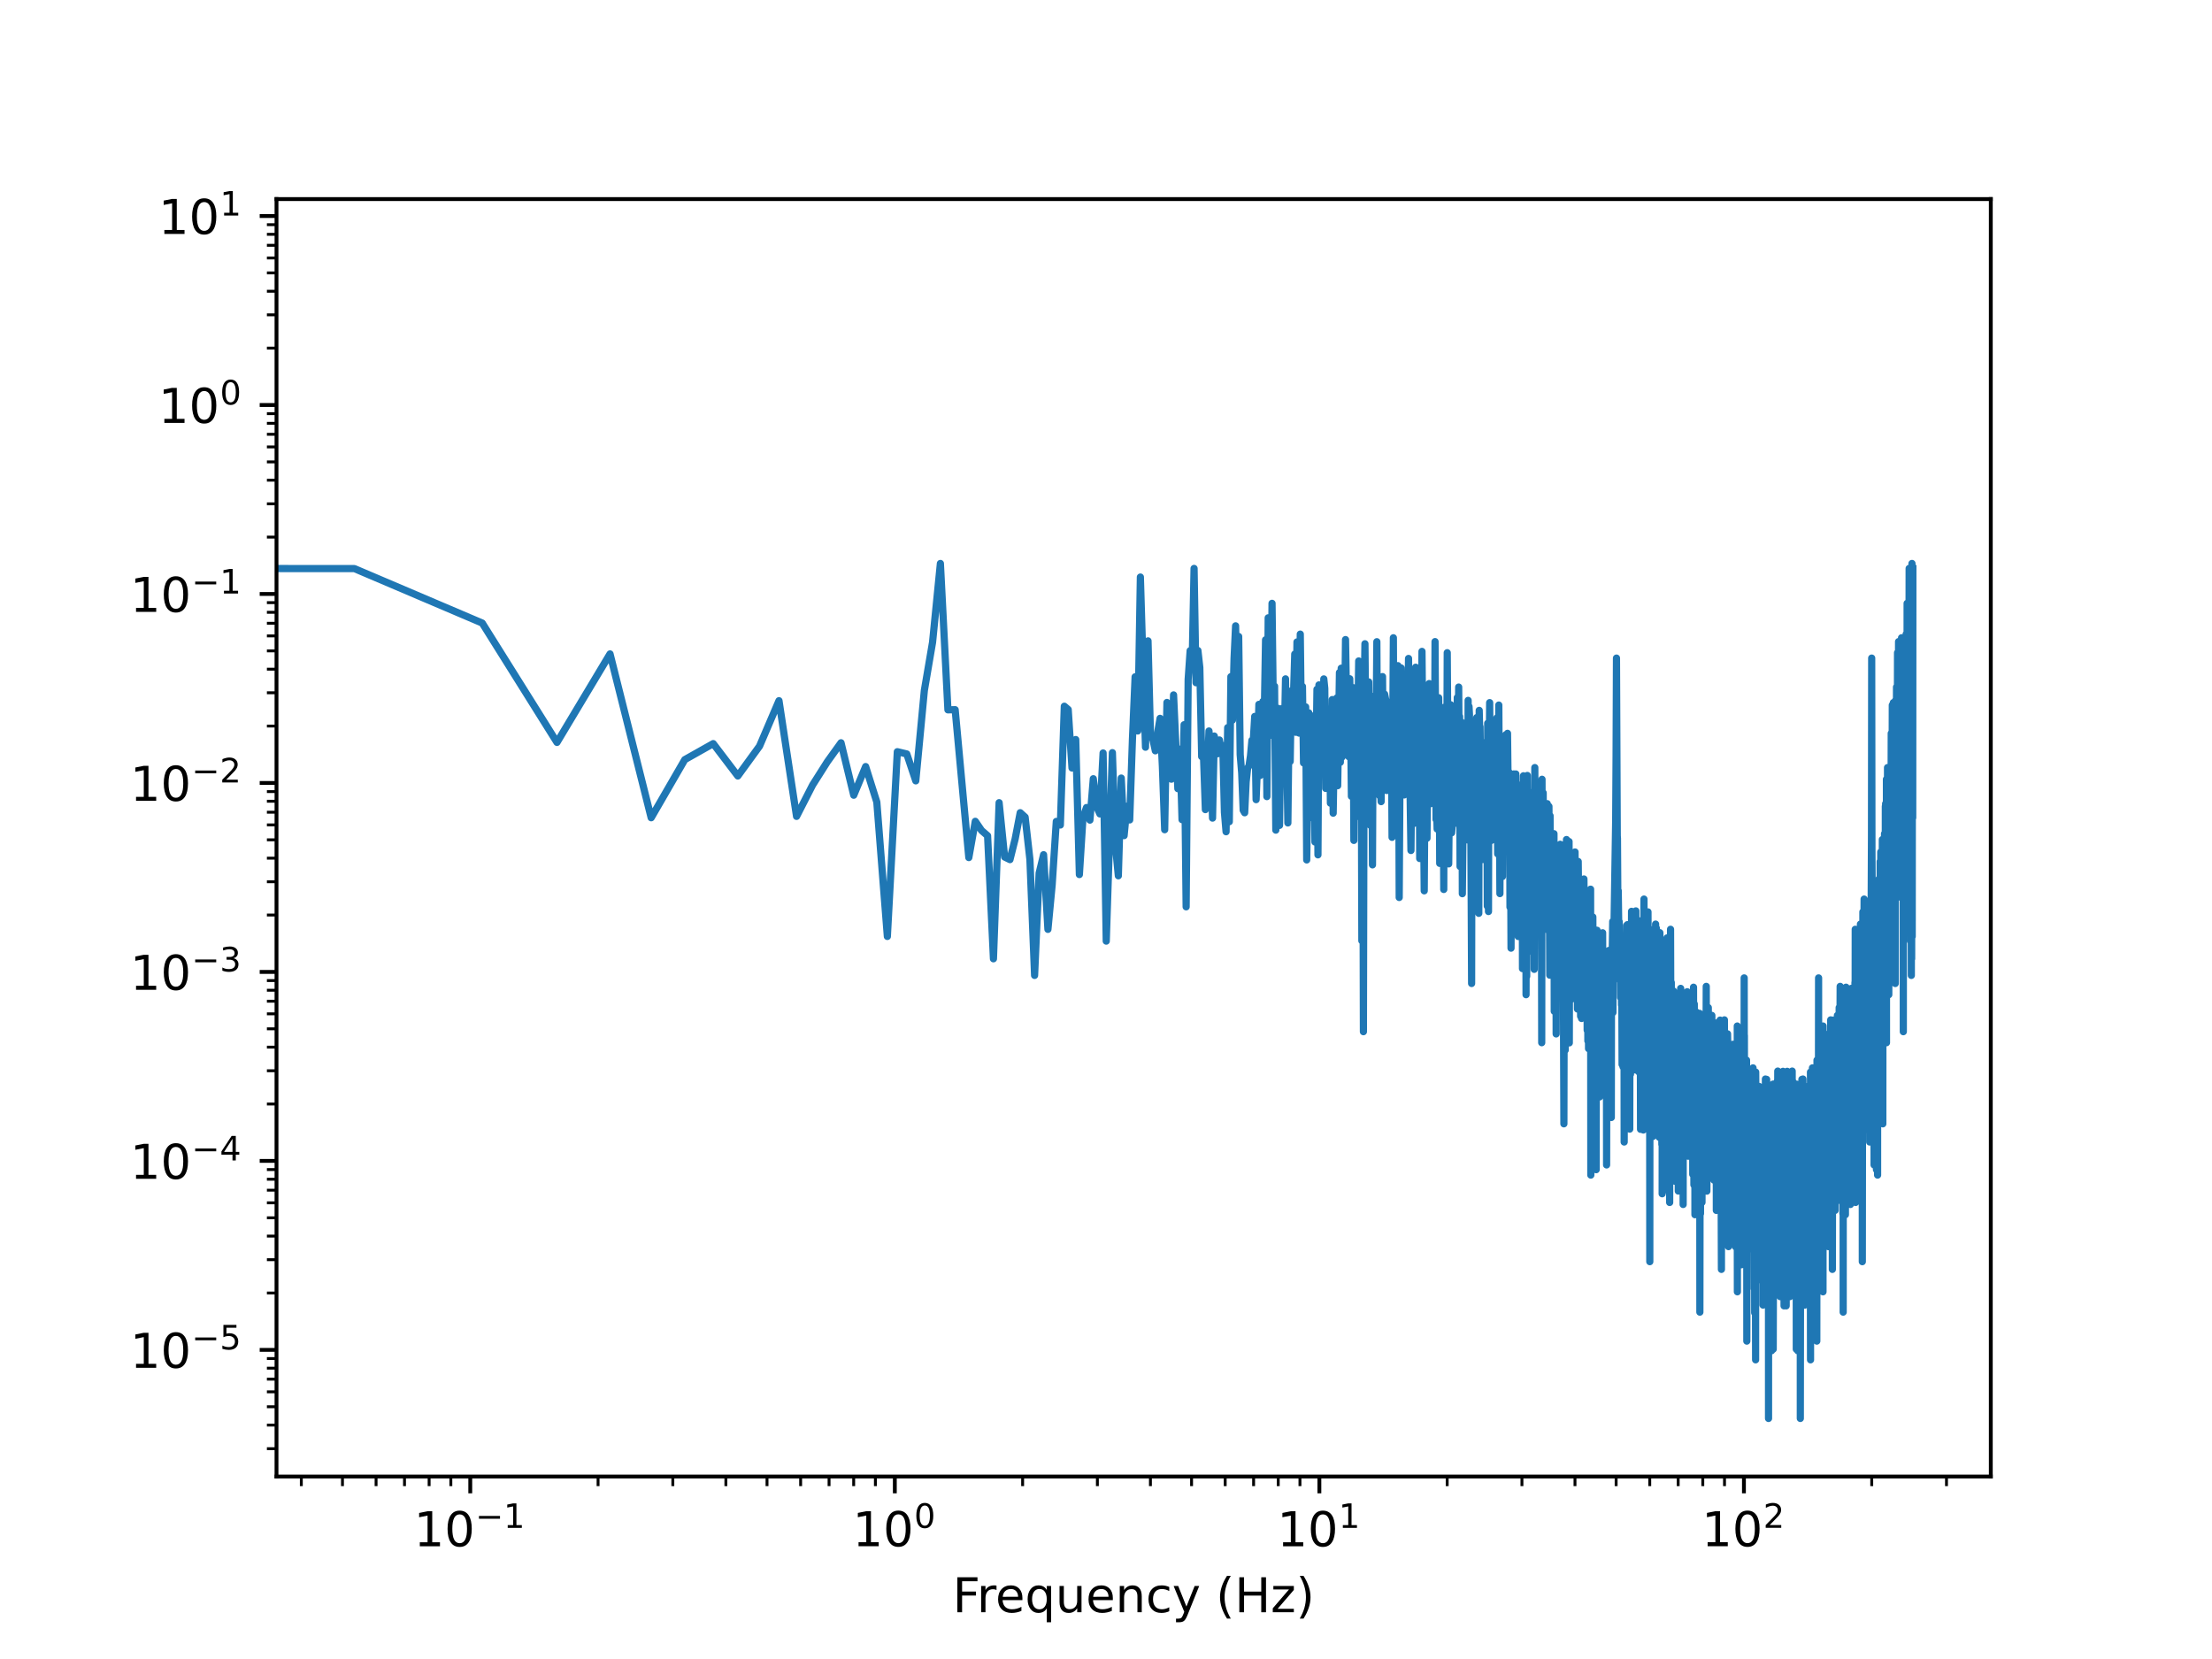 <?xml version="1.0" encoding="utf-8" standalone="no"?>
<!DOCTYPE svg PUBLIC "-//W3C//DTD SVG 1.1//EN"
  "http://www.w3.org/Graphics/SVG/1.1/DTD/svg11.dtd">
<!-- Created with matplotlib (https://matplotlib.org/) -->
<svg height="345.6pt" version="1.1" viewBox="0 0 460.8 345.6" width="460.8pt" xmlns="http://www.w3.org/2000/svg" xmlns:xlink="http://www.w3.org/1999/xlink">
 <defs>
  <style type="text/css">*{stroke-linecap:butt;stroke-linejoin:round;}</style>
 </defs>
 <g id="figure_1">
  <g id="patch_1">
   <path d="M 0 345.6 
L 460.8 345.6 
L 460.8 0 
L 0 0 
z
" style="fill:#ffffff;"/>
  </g>
  <g id="axes_1">
   <g id="patch_2">
    <path d="M 57.6 307.584 
L 414.72 307.584 
L 414.72 41.472 
L 57.6 41.472 
z
" style="fill:#ffffff;"/>
   </g>
   <g id="matplotlib.axis_1">
    <g id="xtick_1">
     <g id="line2d_1">
      <defs>
       <path d="M 0 0 
L 0 3.5 
" id="mc83784e22a" style="stroke:#000000;stroke-width:0.8;"/>
      </defs>
      <g>
       <use style="stroke:#000000;stroke-width:0.8;" x="97.965" xlink:href="#mc83784e22a" y="307.584"/>
      </g>
     </g>
     <g id="text_1">
      <!-- $\mathdefault{10^{-1}}$ -->
      <g transform="translate(86.215 322.182)scale(0.1 -0.1)">
       <defs>
        <path d="M 12.406 8.297 
L 28.516 8.297 
L 28.516 63.922 
L 10.984 60.406 
L 10.984 69.391 
L 28.422 72.906 
L 38.281 72.906 
L 38.281 8.297 
L 54.391 8.297 
L 54.391 0 
L 12.406 0 
z
" id="DejaVuSans-49"/>
        <path d="M 31.781 66.406 
Q 24.172 66.406 20.328 58.906 
Q 16.5 51.422 16.5 36.375 
Q 16.5 21.391 20.328 13.891 
Q 24.172 6.391 31.781 6.391 
Q 39.453 6.391 43.281 13.891 
Q 47.125 21.391 47.125 36.375 
Q 47.125 51.422 43.281 58.906 
Q 39.453 66.406 31.781 66.406 
z
M 31.781 74.219 
Q 44.047 74.219 50.516 64.516 
Q 56.984 54.828 56.984 36.375 
Q 56.984 17.969 50.516 8.266 
Q 44.047 -1.422 31.781 -1.422 
Q 19.531 -1.422 13.062 8.266 
Q 6.594 17.969 6.594 36.375 
Q 6.594 54.828 13.062 64.516 
Q 19.531 74.219 31.781 74.219 
z
" id="DejaVuSans-48"/>
        <path d="M 10.594 35.5 
L 73.188 35.5 
L 73.188 27.203 
L 10.594 27.203 
z
" id="DejaVuSans-8722"/>
       </defs>
       <use transform="translate(0 0.684)" xlink:href="#DejaVuSans-49"/>
       <use transform="translate(63.623 0.684)" xlink:href="#DejaVuSans-48"/>
       <use transform="translate(128.203 38.966)scale(0.7)" xlink:href="#DejaVuSans-8722"/>
       <use transform="translate(186.855 38.966)scale(0.7)" xlink:href="#DejaVuSans-49"/>
      </g>
     </g>
    </g>
    <g id="xtick_2">
     <g id="line2d_2">
      <g>
       <use style="stroke:#000000;stroke-width:0.8;" x="186.408" xlink:href="#mc83784e22a" y="307.584"/>
      </g>
     </g>
     <g id="text_2">
      <!-- $\mathdefault{10^{0}}$ -->
      <g transform="translate(177.608 322.182)scale(0.1 -0.1)">
       <use transform="translate(0 0.766)" xlink:href="#DejaVuSans-49"/>
       <use transform="translate(63.623 0.766)" xlink:href="#DejaVuSans-48"/>
       <use transform="translate(128.203 39.047)scale(0.7)" xlink:href="#DejaVuSans-48"/>
      </g>
     </g>
    </g>
    <g id="xtick_3">
     <g id="line2d_3">
      <g>
       <use style="stroke:#000000;stroke-width:0.8;" x="274.85" xlink:href="#mc83784e22a" y="307.584"/>
      </g>
     </g>
     <g id="text_3">
      <!-- $\mathdefault{10^{1}}$ -->
      <g transform="translate(266.05 322.182)scale(0.1 -0.1)">
       <use transform="translate(0 0.684)" xlink:href="#DejaVuSans-49"/>
       <use transform="translate(63.623 0.684)" xlink:href="#DejaVuSans-48"/>
       <use transform="translate(128.203 38.966)scale(0.7)" xlink:href="#DejaVuSans-49"/>
      </g>
     </g>
    </g>
    <g id="xtick_4">
     <g id="line2d_4">
      <g>
       <use style="stroke:#000000;stroke-width:0.8;" x="363.293" xlink:href="#mc83784e22a" y="307.584"/>
      </g>
     </g>
     <g id="text_4">
      <!-- $\mathdefault{10^{2}}$ -->
      <g transform="translate(354.493 322.182)scale(0.1 -0.1)">
       <defs>
        <path d="M 19.188 8.297 
L 53.609 8.297 
L 53.609 0 
L 7.328 0 
L 7.328 8.297 
Q 12.938 14.109 22.625 23.891 
Q 32.328 33.688 34.812 36.531 
Q 39.547 41.844 41.422 45.531 
Q 43.312 49.219 43.312 52.781 
Q 43.312 58.594 39.234 62.25 
Q 35.156 65.922 28.609 65.922 
Q 23.969 65.922 18.812 64.312 
Q 13.672 62.703 7.812 59.422 
L 7.812 69.391 
Q 13.766 71.781 18.938 73 
Q 24.125 74.219 28.422 74.219 
Q 39.75 74.219 46.484 68.547 
Q 53.219 62.891 53.219 53.422 
Q 53.219 48.922 51.531 44.891 
Q 49.859 40.875 45.406 35.406 
Q 44.188 33.984 37.641 27.219 
Q 31.109 20.453 19.188 8.297 
z
" id="DejaVuSans-50"/>
       </defs>
       <use transform="translate(0 0.766)" xlink:href="#DejaVuSans-49"/>
       <use transform="translate(63.623 0.766)" xlink:href="#DejaVuSans-48"/>
       <use transform="translate(128.203 39.047)scale(0.7)" xlink:href="#DejaVuSans-50"/>
      </g>
     </g>
    </g>
    <g id="xtick_5">
     <g id="line2d_5">
      <defs>
       <path d="M 0 0 
L 0 2 
" id="m64c0472f2e" style="stroke:#000000;stroke-width:0.6;"/>
      </defs>
      <g>
       <use style="stroke:#000000;stroke-width:0.6;" x="62.771" xlink:href="#m64c0472f2e" y="307.584"/>
      </g>
     </g>
    </g>
    <g id="xtick_6">
     <g id="line2d_6">
      <g>
       <use style="stroke:#000000;stroke-width:0.6;" x="71.342" xlink:href="#m64c0472f2e" y="307.584"/>
      </g>
     </g>
    </g>
    <g id="xtick_7">
     <g id="line2d_7">
      <g>
       <use style="stroke:#000000;stroke-width:0.6;" x="78.344" xlink:href="#m64c0472f2e" y="307.584"/>
      </g>
     </g>
    </g>
    <g id="xtick_8">
     <g id="line2d_8">
      <g>
       <use style="stroke:#000000;stroke-width:0.6;" x="84.265" xlink:href="#m64c0472f2e" y="307.584"/>
      </g>
     </g>
    </g>
    <g id="xtick_9">
     <g id="line2d_9">
      <g>
       <use style="stroke:#000000;stroke-width:0.6;" x="89.394" xlink:href="#m64c0472f2e" y="307.584"/>
      </g>
     </g>
    </g>
    <g id="xtick_10">
     <g id="line2d_10">
      <g>
       <use style="stroke:#000000;stroke-width:0.6;" x="93.918" xlink:href="#m64c0472f2e" y="307.584"/>
      </g>
     </g>
    </g>
    <g id="xtick_11">
     <g id="line2d_11">
      <g>
       <use style="stroke:#000000;stroke-width:0.6;" x="124.589" xlink:href="#m64c0472f2e" y="307.584"/>
      </g>
     </g>
    </g>
    <g id="xtick_12">
     <g id="line2d_12">
      <g>
       <use style="stroke:#000000;stroke-width:0.6;" x="140.163" xlink:href="#m64c0472f2e" y="307.584"/>
      </g>
     </g>
    </g>
    <g id="xtick_13">
     <g id="line2d_13">
      <g>
       <use style="stroke:#000000;stroke-width:0.6;" x="151.213" xlink:href="#m64c0472f2e" y="307.584"/>
      </g>
     </g>
    </g>
    <g id="xtick_14">
     <g id="line2d_14">
      <g>
       <use style="stroke:#000000;stroke-width:0.6;" x="159.784" xlink:href="#m64c0472f2e" y="307.584"/>
      </g>
     </g>
    </g>
    <g id="xtick_15">
     <g id="line2d_15">
      <g>
       <use style="stroke:#000000;stroke-width:0.6;" x="166.787" xlink:href="#m64c0472f2e" y="307.584"/>
      </g>
     </g>
    </g>
    <g id="xtick_16">
     <g id="line2d_16">
      <g>
       <use style="stroke:#000000;stroke-width:0.6;" x="172.708" xlink:href="#m64c0472f2e" y="307.584"/>
      </g>
     </g>
    </g>
    <g id="xtick_17">
     <g id="line2d_17">
      <g>
       <use style="stroke:#000000;stroke-width:0.6;" x="177.837" xlink:href="#m64c0472f2e" y="307.584"/>
      </g>
     </g>
    </g>
    <g id="xtick_18">
     <g id="line2d_18">
      <g>
       <use style="stroke:#000000;stroke-width:0.6;" x="182.361" xlink:href="#m64c0472f2e" y="307.584"/>
      </g>
     </g>
    </g>
    <g id="xtick_19">
     <g id="line2d_19">
      <g>
       <use style="stroke:#000000;stroke-width:0.6;" x="213.032" xlink:href="#m64c0472f2e" y="307.584"/>
      </g>
     </g>
    </g>
    <g id="xtick_20">
     <g id="line2d_20">
      <g>
       <use style="stroke:#000000;stroke-width:0.6;" x="228.605" xlink:href="#m64c0472f2e" y="307.584"/>
      </g>
     </g>
    </g>
    <g id="xtick_21">
     <g id="line2d_21">
      <g>
       <use style="stroke:#000000;stroke-width:0.6;" x="239.655" xlink:href="#m64c0472f2e" y="307.584"/>
      </g>
     </g>
    </g>
    <g id="xtick_22">
     <g id="line2d_22">
      <g>
       <use style="stroke:#000000;stroke-width:0.6;" x="248.226" xlink:href="#m64c0472f2e" y="307.584"/>
      </g>
     </g>
    </g>
    <g id="xtick_23">
     <g id="line2d_23">
      <g>
       <use style="stroke:#000000;stroke-width:0.6;" x="255.229" xlink:href="#m64c0472f2e" y="307.584"/>
      </g>
     </g>
    </g>
    <g id="xtick_24">
     <g id="line2d_24">
      <g>
       <use style="stroke:#000000;stroke-width:0.6;" x="261.15" xlink:href="#m64c0472f2e" y="307.584"/>
      </g>
     </g>
    </g>
    <g id="xtick_25">
     <g id="line2d_25">
      <g>
       <use style="stroke:#000000;stroke-width:0.6;" x="266.279" xlink:href="#m64c0472f2e" y="307.584"/>
      </g>
     </g>
    </g>
    <g id="xtick_26">
     <g id="line2d_26">
      <g>
       <use style="stroke:#000000;stroke-width:0.6;" x="270.803" xlink:href="#m64c0472f2e" y="307.584"/>
      </g>
     </g>
    </g>
    <g id="xtick_27">
     <g id="line2d_27">
      <g>
       <use style="stroke:#000000;stroke-width:0.6;" x="301.474" xlink:href="#m64c0472f2e" y="307.584"/>
      </g>
     </g>
    </g>
    <g id="xtick_28">
     <g id="line2d_28">
      <g>
       <use style="stroke:#000000;stroke-width:0.6;" x="317.048" xlink:href="#m64c0472f2e" y="307.584"/>
      </g>
     </g>
    </g>
    <g id="xtick_29">
     <g id="line2d_29">
      <g>
       <use style="stroke:#000000;stroke-width:0.6;" x="328.098" xlink:href="#m64c0472f2e" y="307.584"/>
      </g>
     </g>
    </g>
    <g id="xtick_30">
     <g id="line2d_30">
      <g>
       <use style="stroke:#000000;stroke-width:0.6;" x="336.669" xlink:href="#m64c0472f2e" y="307.584"/>
      </g>
     </g>
    </g>
    <g id="xtick_31">
     <g id="line2d_31">
      <g>
       <use style="stroke:#000000;stroke-width:0.6;" x="343.672" xlink:href="#m64c0472f2e" y="307.584"/>
      </g>
     </g>
    </g>
    <g id="xtick_32">
     <g id="line2d_32">
      <g>
       <use style="stroke:#000000;stroke-width:0.6;" x="349.593" xlink:href="#m64c0472f2e" y="307.584"/>
      </g>
     </g>
    </g>
    <g id="xtick_33">
     <g id="line2d_33">
      <g>
       <use style="stroke:#000000;stroke-width:0.6;" x="354.722" xlink:href="#m64c0472f2e" y="307.584"/>
      </g>
     </g>
    </g>
    <g id="xtick_34">
     <g id="line2d_34">
      <g>
       <use style="stroke:#000000;stroke-width:0.6;" x="359.246" xlink:href="#m64c0472f2e" y="307.584"/>
      </g>
     </g>
    </g>
    <g id="xtick_35">
     <g id="line2d_35">
      <g>
       <use style="stroke:#000000;stroke-width:0.6;" x="389.916" xlink:href="#m64c0472f2e" y="307.584"/>
      </g>
     </g>
    </g>
    <g id="xtick_36">
     <g id="line2d_36">
      <g>
       <use style="stroke:#000000;stroke-width:0.6;" x="405.49" xlink:href="#m64c0472f2e" y="307.584"/>
      </g>
     </g>
    </g>
    <g id="text_5">
     <!-- Frequency (Hz) -->
     <g transform="translate(198.455 335.861)scale(0.1 -0.1)">
      <defs>
       <path d="M 9.812 72.906 
L 51.703 72.906 
L 51.703 64.594 
L 19.672 64.594 
L 19.672 43.109 
L 48.578 43.109 
L 48.578 34.812 
L 19.672 34.812 
L 19.672 0 
L 9.812 0 
z
" id="DejaVuSans-70"/>
       <path d="M 41.109 46.297 
Q 39.594 47.172 37.812 47.578 
Q 36.031 48 33.891 48 
Q 26.266 48 22.188 43.047 
Q 18.109 38.094 18.109 28.812 
L 18.109 0 
L 9.078 0 
L 9.078 54.688 
L 18.109 54.688 
L 18.109 46.188 
Q 20.953 51.172 25.484 53.578 
Q 30.031 56 36.531 56 
Q 37.453 56 38.578 55.875 
Q 39.703 55.766 41.062 55.516 
z
" id="DejaVuSans-114"/>
       <path d="M 56.203 29.594 
L 56.203 25.203 
L 14.891 25.203 
Q 15.484 15.922 20.484 11.062 
Q 25.484 6.203 34.422 6.203 
Q 39.594 6.203 44.453 7.469 
Q 49.312 8.734 54.109 11.281 
L 54.109 2.781 
Q 49.266 0.734 44.188 -0.344 
Q 39.109 -1.422 33.891 -1.422 
Q 20.797 -1.422 13.156 6.188 
Q 5.516 13.812 5.516 26.812 
Q 5.516 40.234 12.766 48.109 
Q 20.016 56 32.328 56 
Q 43.359 56 49.781 48.891 
Q 56.203 41.797 56.203 29.594 
z
M 47.219 32.234 
Q 47.125 39.594 43.094 43.984 
Q 39.062 48.391 32.422 48.391 
Q 24.906 48.391 20.391 44.141 
Q 15.875 39.891 15.188 32.172 
z
" id="DejaVuSans-101"/>
       <path d="M 14.797 27.297 
Q 14.797 17.391 18.875 11.75 
Q 22.953 6.109 30.078 6.109 
Q 37.203 6.109 41.297 11.75 
Q 45.406 17.391 45.406 27.297 
Q 45.406 37.203 41.297 42.844 
Q 37.203 48.484 30.078 48.484 
Q 22.953 48.484 18.875 42.844 
Q 14.797 37.203 14.797 27.297 
z
M 45.406 8.203 
Q 42.578 3.328 38.25 0.953 
Q 33.938 -1.422 27.875 -1.422 
Q 17.969 -1.422 11.734 6.484 
Q 5.516 14.406 5.516 27.297 
Q 5.516 40.188 11.734 48.094 
Q 17.969 56 27.875 56 
Q 33.938 56 38.25 53.625 
Q 42.578 51.266 45.406 46.391 
L 45.406 54.688 
L 54.391 54.688 
L 54.391 -20.797 
L 45.406 -20.797 
z
" id="DejaVuSans-113"/>
       <path d="M 8.5 21.578 
L 8.5 54.688 
L 17.484 54.688 
L 17.484 21.922 
Q 17.484 14.156 20.5 10.266 
Q 23.531 6.391 29.594 6.391 
Q 36.859 6.391 41.078 11.031 
Q 45.312 15.672 45.312 23.688 
L 45.312 54.688 
L 54.297 54.688 
L 54.297 0 
L 45.312 0 
L 45.312 8.406 
Q 42.047 3.422 37.719 1 
Q 33.406 -1.422 27.688 -1.422 
Q 18.266 -1.422 13.375 4.438 
Q 8.5 10.297 8.5 21.578 
z
M 31.109 56 
z
" id="DejaVuSans-117"/>
       <path d="M 54.891 33.016 
L 54.891 0 
L 45.906 0 
L 45.906 32.719 
Q 45.906 40.484 42.875 44.328 
Q 39.844 48.188 33.797 48.188 
Q 26.516 48.188 22.312 43.547 
Q 18.109 38.922 18.109 30.906 
L 18.109 0 
L 9.078 0 
L 9.078 54.688 
L 18.109 54.688 
L 18.109 46.188 
Q 21.344 51.125 25.703 53.562 
Q 30.078 56 35.797 56 
Q 45.219 56 50.047 50.172 
Q 54.891 44.344 54.891 33.016 
z
" id="DejaVuSans-110"/>
       <path d="M 48.781 52.594 
L 48.781 44.188 
Q 44.969 46.297 41.141 47.344 
Q 37.312 48.391 33.406 48.391 
Q 24.656 48.391 19.812 42.844 
Q 14.984 37.312 14.984 27.297 
Q 14.984 17.281 19.812 11.734 
Q 24.656 6.203 33.406 6.203 
Q 37.312 6.203 41.141 7.25 
Q 44.969 8.297 48.781 10.406 
L 48.781 2.094 
Q 45.016 0.344 40.984 -0.531 
Q 36.969 -1.422 32.422 -1.422 
Q 20.062 -1.422 12.781 6.344 
Q 5.516 14.109 5.516 27.297 
Q 5.516 40.672 12.859 48.328 
Q 20.219 56 33.016 56 
Q 37.156 56 41.109 55.141 
Q 45.062 54.297 48.781 52.594 
z
" id="DejaVuSans-99"/>
       <path d="M 32.172 -5.078 
Q 28.375 -14.844 24.75 -17.812 
Q 21.141 -20.797 15.094 -20.797 
L 7.906 -20.797 
L 7.906 -13.281 
L 13.188 -13.281 
Q 16.891 -13.281 18.938 -11.516 
Q 21 -9.766 23.484 -3.219 
L 25.094 0.875 
L 2.984 54.688 
L 12.5 54.688 
L 29.594 11.922 
L 46.688 54.688 
L 56.203 54.688 
z
" id="DejaVuSans-121"/>
       <path id="DejaVuSans-32"/>
       <path d="M 31 75.875 
Q 24.469 64.656 21.281 53.656 
Q 18.109 42.672 18.109 31.391 
Q 18.109 20.125 21.312 9.062 
Q 24.516 -2 31 -13.188 
L 23.188 -13.188 
Q 15.875 -1.703 12.234 9.375 
Q 8.594 20.453 8.594 31.391 
Q 8.594 42.281 12.203 53.312 
Q 15.828 64.359 23.188 75.875 
z
" id="DejaVuSans-40"/>
       <path d="M 9.812 72.906 
L 19.672 72.906 
L 19.672 43.016 
L 55.516 43.016 
L 55.516 72.906 
L 65.375 72.906 
L 65.375 0 
L 55.516 0 
L 55.516 34.719 
L 19.672 34.719 
L 19.672 0 
L 9.812 0 
z
" id="DejaVuSans-72"/>
       <path d="M 5.516 54.688 
L 48.188 54.688 
L 48.188 46.484 
L 14.406 7.172 
L 48.188 7.172 
L 48.188 0 
L 4.297 0 
L 4.297 8.203 
L 38.094 47.516 
L 5.516 47.516 
z
" id="DejaVuSans-122"/>
       <path d="M 8.016 75.875 
L 15.828 75.875 
Q 23.141 64.359 26.781 53.312 
Q 30.422 42.281 30.422 31.391 
Q 30.422 20.453 26.781 9.375 
Q 23.141 -1.703 15.828 -13.188 
L 8.016 -13.188 
Q 14.5 -2 17.703 9.062 
Q 20.906 20.125 20.906 31.391 
Q 20.906 42.672 17.703 53.656 
Q 14.5 64.656 8.016 75.875 
z
" id="DejaVuSans-41"/>
      </defs>
      <use xlink:href="#DejaVuSans-70"/>
      <use x="50.27" xlink:href="#DejaVuSans-114"/>
      <use x="89.133" xlink:href="#DejaVuSans-101"/>
      <use x="150.656" xlink:href="#DejaVuSans-113"/>
      <use x="214.133" xlink:href="#DejaVuSans-117"/>
      <use x="277.512" xlink:href="#DejaVuSans-101"/>
      <use x="339.035" xlink:href="#DejaVuSans-110"/>
      <use x="402.414" xlink:href="#DejaVuSans-99"/>
      <use x="457.395" xlink:href="#DejaVuSans-121"/>
      <use x="516.574" xlink:href="#DejaVuSans-32"/>
      <use x="548.361" xlink:href="#DejaVuSans-40"/>
      <use x="587.375" xlink:href="#DejaVuSans-72"/>
      <use x="662.57" xlink:href="#DejaVuSans-122"/>
      <use x="715.061" xlink:href="#DejaVuSans-41"/>
     </g>
    </g>
   </g>
   <g id="matplotlib.axis_2">
    <g id="ytick_1">
     <g id="line2d_37">
      <defs>
       <path d="M 0 0 
L -3.5 0 
" id="mad5760aad7" style="stroke:#000000;stroke-width:0.8;"/>
      </defs>
      <g>
       <use style="stroke:#000000;stroke-width:0.8;" x="57.6" xlink:href="#mad5760aad7" y="281.203"/>
      </g>
     </g>
     <g id="text_6">
      <!-- $\mathdefault{10^{-5}}$ -->
      <g transform="translate(27.1 285.003)scale(0.1 -0.1)">
       <defs>
        <path d="M 10.797 72.906 
L 49.516 72.906 
L 49.516 64.594 
L 19.828 64.594 
L 19.828 46.734 
Q 21.969 47.469 24.109 47.828 
Q 26.266 48.188 28.422 48.188 
Q 40.625 48.188 47.75 41.5 
Q 54.891 34.812 54.891 23.391 
Q 54.891 11.625 47.562 5.094 
Q 40.234 -1.422 26.906 -1.422 
Q 22.312 -1.422 17.547 -0.641 
Q 12.797 0.141 7.719 1.703 
L 7.719 11.625 
Q 12.109 9.234 16.797 8.062 
Q 21.484 6.891 26.703 6.891 
Q 35.156 6.891 40.078 11.328 
Q 45.016 15.766 45.016 23.391 
Q 45.016 31 40.078 35.438 
Q 35.156 39.891 26.703 39.891 
Q 22.75 39.891 18.812 39.016 
Q 14.891 38.141 10.797 36.281 
z
" id="DejaVuSans-53"/>
       </defs>
       <use transform="translate(0 0.684)" xlink:href="#DejaVuSans-49"/>
       <use transform="translate(63.623 0.684)" xlink:href="#DejaVuSans-48"/>
       <use transform="translate(128.203 38.966)scale(0.7)" xlink:href="#DejaVuSans-8722"/>
       <use transform="translate(186.855 38.966)scale(0.7)" xlink:href="#DejaVuSans-53"/>
      </g>
     </g>
    </g>
    <g id="ytick_2">
     <g id="line2d_38">
      <g>
       <use style="stroke:#000000;stroke-width:0.8;" x="57.6" xlink:href="#mad5760aad7" y="241.837"/>
      </g>
     </g>
     <g id="text_7">
      <!-- $\mathdefault{10^{-4}}$ -->
      <g transform="translate(27.1 245.636)scale(0.1 -0.1)">
       <defs>
        <path d="M 37.797 64.312 
L 12.891 25.391 
L 37.797 25.391 
z
M 35.203 72.906 
L 47.609 72.906 
L 47.609 25.391 
L 58.016 25.391 
L 58.016 17.188 
L 47.609 17.188 
L 47.609 0 
L 37.797 0 
L 37.797 17.188 
L 4.891 17.188 
L 4.891 26.703 
z
" id="DejaVuSans-52"/>
       </defs>
       <use transform="translate(0 0.684)" xlink:href="#DejaVuSans-49"/>
       <use transform="translate(63.623 0.684)" xlink:href="#DejaVuSans-48"/>
       <use transform="translate(128.203 38.966)scale(0.7)" xlink:href="#DejaVuSans-8722"/>
       <use transform="translate(186.855 38.966)scale(0.7)" xlink:href="#DejaVuSans-52"/>
      </g>
     </g>
    </g>
    <g id="ytick_3">
     <g id="line2d_39">
      <g>
       <use style="stroke:#000000;stroke-width:0.8;" x="57.6" xlink:href="#mad5760aad7" y="202.47"/>
      </g>
     </g>
     <g id="text_8">
      <!-- $\mathdefault{10^{-3}}$ -->
      <g transform="translate(27.1 206.269)scale(0.1 -0.1)">
       <defs>
        <path d="M 40.578 39.312 
Q 47.656 37.797 51.625 33 
Q 55.609 28.219 55.609 21.188 
Q 55.609 10.406 48.188 4.484 
Q 40.766 -1.422 27.094 -1.422 
Q 22.516 -1.422 17.656 -0.516 
Q 12.797 0.391 7.625 2.203 
L 7.625 11.719 
Q 11.719 9.328 16.594 8.109 
Q 21.484 6.891 26.812 6.891 
Q 36.078 6.891 40.938 10.547 
Q 45.797 14.203 45.797 21.188 
Q 45.797 27.641 41.281 31.266 
Q 36.766 34.906 28.719 34.906 
L 20.219 34.906 
L 20.219 43.016 
L 29.109 43.016 
Q 36.375 43.016 40.234 45.922 
Q 44.094 48.828 44.094 54.297 
Q 44.094 59.906 40.109 62.906 
Q 36.141 65.922 28.719 65.922 
Q 24.656 65.922 20.016 65.031 
Q 15.375 64.156 9.812 62.312 
L 9.812 71.094 
Q 15.438 72.656 20.344 73.438 
Q 25.25 74.219 29.594 74.219 
Q 40.828 74.219 47.359 69.109 
Q 53.906 64.016 53.906 55.328 
Q 53.906 49.266 50.438 45.094 
Q 46.969 40.922 40.578 39.312 
z
" id="DejaVuSans-51"/>
       </defs>
       <use transform="translate(0 0.766)" xlink:href="#DejaVuSans-49"/>
       <use transform="translate(63.623 0.766)" xlink:href="#DejaVuSans-48"/>
       <use transform="translate(128.203 39.047)scale(0.7)" xlink:href="#DejaVuSans-8722"/>
       <use transform="translate(186.855 39.047)scale(0.7)" xlink:href="#DejaVuSans-51"/>
      </g>
     </g>
    </g>
    <g id="ytick_4">
     <g id="line2d_40">
      <g>
       <use style="stroke:#000000;stroke-width:0.8;" x="57.6" xlink:href="#mad5760aad7" y="163.103"/>
      </g>
     </g>
     <g id="text_9">
      <!-- $\mathdefault{10^{-2}}$ -->
      <g transform="translate(27.1 166.903)scale(0.1 -0.1)">
       <use transform="translate(0 0.766)" xlink:href="#DejaVuSans-49"/>
       <use transform="translate(63.623 0.766)" xlink:href="#DejaVuSans-48"/>
       <use transform="translate(128.203 39.047)scale(0.7)" xlink:href="#DejaVuSans-8722"/>
       <use transform="translate(186.855 39.047)scale(0.7)" xlink:href="#DejaVuSans-50"/>
      </g>
     </g>
    </g>
    <g id="ytick_5">
     <g id="line2d_41">
      <g>
       <use style="stroke:#000000;stroke-width:0.8;" x="57.6" xlink:href="#mad5760aad7" y="123.737"/>
      </g>
     </g>
     <g id="text_10">
      <!-- $\mathdefault{10^{-1}}$ -->
      <g transform="translate(27.1 127.536)scale(0.1 -0.1)">
       <use transform="translate(0 0.684)" xlink:href="#DejaVuSans-49"/>
       <use transform="translate(63.623 0.684)" xlink:href="#DejaVuSans-48"/>
       <use transform="translate(128.203 38.966)scale(0.7)" xlink:href="#DejaVuSans-8722"/>
       <use transform="translate(186.855 38.966)scale(0.7)" xlink:href="#DejaVuSans-49"/>
      </g>
     </g>
    </g>
    <g id="ytick_6">
     <g id="line2d_42">
      <g>
       <use style="stroke:#000000;stroke-width:0.8;" x="57.6" xlink:href="#mad5760aad7" y="84.37"/>
      </g>
     </g>
     <g id="text_11">
      <!-- $\mathdefault{10^{0}}$ -->
      <g transform="translate(33 88.169)scale(0.1 -0.1)">
       <use transform="translate(0 0.766)" xlink:href="#DejaVuSans-49"/>
       <use transform="translate(63.623 0.766)" xlink:href="#DejaVuSans-48"/>
       <use transform="translate(128.203 39.047)scale(0.7)" xlink:href="#DejaVuSans-48"/>
      </g>
     </g>
    </g>
    <g id="ytick_7">
     <g id="line2d_43">
      <g>
       <use style="stroke:#000000;stroke-width:0.8;" x="57.6" xlink:href="#mad5760aad7" y="45.003"/>
      </g>
     </g>
     <g id="text_12">
      <!-- $\mathdefault{10^{1}}$ -->
      <g transform="translate(33 48.803)scale(0.1 -0.1)">
       <use transform="translate(0 0.684)" xlink:href="#DejaVuSans-49"/>
       <use transform="translate(63.623 0.684)" xlink:href="#DejaVuSans-48"/>
       <use transform="translate(128.203 38.966)scale(0.7)" xlink:href="#DejaVuSans-49"/>
      </g>
     </g>
    </g>
    <g id="ytick_8">
     <g id="line2d_44">
      <defs>
       <path d="M 0 0 
L -2 0 
" id="m737238c035" style="stroke:#000000;stroke-width:0.6;"/>
      </defs>
      <g>
       <use style="stroke:#000000;stroke-width:0.6;" x="57.6" xlink:href="#m737238c035" y="301.787"/>
      </g>
     </g>
    </g>
    <g id="ytick_9">
     <g id="line2d_45">
      <g>
       <use style="stroke:#000000;stroke-width:0.6;" x="57.6" xlink:href="#m737238c035" y="296.869"/>
      </g>
     </g>
    </g>
    <g id="ytick_10">
     <g id="line2d_46">
      <g>
       <use style="stroke:#000000;stroke-width:0.6;" x="57.6" xlink:href="#m737238c035" y="293.054"/>
      </g>
     </g>
    </g>
    <g id="ytick_11">
     <g id="line2d_47">
      <g>
       <use style="stroke:#000000;stroke-width:0.6;" x="57.6" xlink:href="#m737238c035" y="289.937"/>
      </g>
     </g>
    </g>
    <g id="ytick_12">
     <g id="line2d_48">
      <g>
       <use style="stroke:#000000;stroke-width:0.6;" x="57.6" xlink:href="#m737238c035" y="287.301"/>
      </g>
     </g>
    </g>
    <g id="ytick_13">
     <g id="line2d_49">
      <g>
       <use style="stroke:#000000;stroke-width:0.6;" x="57.6" xlink:href="#m737238c035" y="285.018"/>
      </g>
     </g>
    </g>
    <g id="ytick_14">
     <g id="line2d_50">
      <g>
       <use style="stroke:#000000;stroke-width:0.6;" x="57.6" xlink:href="#m737238c035" y="283.005"/>
      </g>
     </g>
    </g>
    <g id="ytick_15">
     <g id="line2d_51">
      <g>
       <use style="stroke:#000000;stroke-width:0.6;" x="57.6" xlink:href="#m737238c035" y="269.353"/>
      </g>
     </g>
    </g>
    <g id="ytick_16">
     <g id="line2d_52">
      <g>
       <use style="stroke:#000000;stroke-width:0.6;" x="57.6" xlink:href="#m737238c035" y="262.421"/>
      </g>
     </g>
    </g>
    <g id="ytick_17">
     <g id="line2d_53">
      <g>
       <use style="stroke:#000000;stroke-width:0.6;" x="57.6" xlink:href="#m737238c035" y="257.502"/>
      </g>
     </g>
    </g>
    <g id="ytick_18">
     <g id="line2d_54">
      <g>
       <use style="stroke:#000000;stroke-width:0.6;" x="57.6" xlink:href="#m737238c035" y="253.687"/>
      </g>
     </g>
    </g>
    <g id="ytick_19">
     <g id="line2d_55">
      <g>
       <use style="stroke:#000000;stroke-width:0.6;" x="57.6" xlink:href="#m737238c035" y="250.57"/>
      </g>
     </g>
    </g>
    <g id="ytick_20">
     <g id="line2d_56">
      <g>
       <use style="stroke:#000000;stroke-width:0.6;" x="57.6" xlink:href="#m737238c035" y="247.935"/>
      </g>
     </g>
    </g>
    <g id="ytick_21">
     <g id="line2d_57">
      <g>
       <use style="stroke:#000000;stroke-width:0.6;" x="57.6" xlink:href="#m737238c035" y="245.652"/>
      </g>
     </g>
    </g>
    <g id="ytick_22">
     <g id="line2d_58">
      <g>
       <use style="stroke:#000000;stroke-width:0.6;" x="57.6" xlink:href="#m737238c035" y="243.638"/>
      </g>
     </g>
    </g>
    <g id="ytick_23">
     <g id="line2d_59">
      <g>
       <use style="stroke:#000000;stroke-width:0.6;" x="57.6" xlink:href="#m737238c035" y="229.986"/>
      </g>
     </g>
    </g>
    <g id="ytick_24">
     <g id="line2d_60">
      <g>
       <use style="stroke:#000000;stroke-width:0.6;" x="57.6" xlink:href="#m737238c035" y="223.054"/>
      </g>
     </g>
    </g>
    <g id="ytick_25">
     <g id="line2d_61">
      <g>
       <use style="stroke:#000000;stroke-width:0.6;" x="57.6" xlink:href="#m737238c035" y="218.136"/>
      </g>
     </g>
    </g>
    <g id="ytick_26">
     <g id="line2d_62">
      <g>
       <use style="stroke:#000000;stroke-width:0.6;" x="57.6" xlink:href="#m737238c035" y="214.321"/>
      </g>
     </g>
    </g>
    <g id="ytick_27">
     <g id="line2d_63">
      <g>
       <use style="stroke:#000000;stroke-width:0.6;" x="57.6" xlink:href="#m737238c035" y="211.203"/>
      </g>
     </g>
    </g>
    <g id="ytick_28">
     <g id="line2d_64">
      <g>
       <use style="stroke:#000000;stroke-width:0.6;" x="57.6" xlink:href="#m737238c035" y="208.568"/>
      </g>
     </g>
    </g>
    <g id="ytick_29">
     <g id="line2d_65">
      <g>
       <use style="stroke:#000000;stroke-width:0.6;" x="57.6" xlink:href="#m737238c035" y="206.285"/>
      </g>
     </g>
    </g>
    <g id="ytick_30">
     <g id="line2d_66">
      <g>
       <use style="stroke:#000000;stroke-width:0.6;" x="57.6" xlink:href="#m737238c035" y="204.271"/>
      </g>
     </g>
    </g>
    <g id="ytick_31">
     <g id="line2d_67">
      <g>
       <use style="stroke:#000000;stroke-width:0.6;" x="57.6" xlink:href="#m737238c035" y="190.619"/>
      </g>
     </g>
    </g>
    <g id="ytick_32">
     <g id="line2d_68">
      <g>
       <use style="stroke:#000000;stroke-width:0.6;" x="57.6" xlink:href="#m737238c035" y="183.687"/>
      </g>
     </g>
    </g>
    <g id="ytick_33">
     <g id="line2d_69">
      <g>
       <use style="stroke:#000000;stroke-width:0.6;" x="57.6" xlink:href="#m737238c035" y="178.769"/>
      </g>
     </g>
    </g>
    <g id="ytick_34">
     <g id="line2d_70">
      <g>
       <use style="stroke:#000000;stroke-width:0.6;" x="57.6" xlink:href="#m737238c035" y="174.954"/>
      </g>
     </g>
    </g>
    <g id="ytick_35">
     <g id="line2d_71">
      <g>
       <use style="stroke:#000000;stroke-width:0.6;" x="57.6" xlink:href="#m737238c035" y="171.837"/>
      </g>
     </g>
    </g>
    <g id="ytick_36">
     <g id="line2d_72">
      <g>
       <use style="stroke:#000000;stroke-width:0.6;" x="57.6" xlink:href="#m737238c035" y="169.201"/>
      </g>
     </g>
    </g>
    <g id="ytick_37">
     <g id="line2d_73">
      <g>
       <use style="stroke:#000000;stroke-width:0.6;" x="57.6" xlink:href="#m737238c035" y="166.918"/>
      </g>
     </g>
    </g>
    <g id="ytick_38">
     <g id="line2d_74">
      <g>
       <use style="stroke:#000000;stroke-width:0.6;" x="57.6" xlink:href="#m737238c035" y="164.905"/>
      </g>
     </g>
    </g>
    <g id="ytick_39">
     <g id="line2d_75">
      <g>
       <use style="stroke:#000000;stroke-width:0.6;" x="57.6" xlink:href="#m737238c035" y="151.253"/>
      </g>
     </g>
    </g>
    <g id="ytick_40">
     <g id="line2d_76">
      <g>
       <use style="stroke:#000000;stroke-width:0.6;" x="57.6" xlink:href="#m737238c035" y="144.321"/>
      </g>
     </g>
    </g>
    <g id="ytick_41">
     <g id="line2d_77">
      <g>
       <use style="stroke:#000000;stroke-width:0.6;" x="57.6" xlink:href="#m737238c035" y="139.402"/>
      </g>
     </g>
    </g>
    <g id="ytick_42">
     <g id="line2d_78">
      <g>
       <use style="stroke:#000000;stroke-width:0.6;" x="57.6" xlink:href="#m737238c035" y="135.587"/>
      </g>
     </g>
    </g>
    <g id="ytick_43">
     <g id="line2d_79">
      <g>
       <use style="stroke:#000000;stroke-width:0.6;" x="57.6" xlink:href="#m737238c035" y="132.47"/>
      </g>
     </g>
    </g>
    <g id="ytick_44">
     <g id="line2d_80">
      <g>
       <use style="stroke:#000000;stroke-width:0.6;" x="57.6" xlink:href="#m737238c035" y="129.835"/>
      </g>
     </g>
    </g>
    <g id="ytick_45">
     <g id="line2d_81">
      <g>
       <use style="stroke:#000000;stroke-width:0.6;" x="57.6" xlink:href="#m737238c035" y="127.552"/>
      </g>
     </g>
    </g>
    <g id="ytick_46">
     <g id="line2d_82">
      <g>
       <use style="stroke:#000000;stroke-width:0.6;" x="57.6" xlink:href="#m737238c035" y="125.538"/>
      </g>
     </g>
    </g>
    <g id="ytick_47">
     <g id="line2d_83">
      <g>
       <use style="stroke:#000000;stroke-width:0.6;" x="57.6" xlink:href="#m737238c035" y="111.886"/>
      </g>
     </g>
    </g>
    <g id="ytick_48">
     <g id="line2d_84">
      <g>
       <use style="stroke:#000000;stroke-width:0.6;" x="57.6" xlink:href="#m737238c035" y="104.954"/>
      </g>
     </g>
    </g>
    <g id="ytick_49">
     <g id="line2d_85">
      <g>
       <use style="stroke:#000000;stroke-width:0.6;" x="57.6" xlink:href="#m737238c035" y="100.036"/>
      </g>
     </g>
    </g>
    <g id="ytick_50">
     <g id="line2d_86">
      <g>
       <use style="stroke:#000000;stroke-width:0.6;" x="57.6" xlink:href="#m737238c035" y="96.221"/>
      </g>
     </g>
    </g>
    <g id="ytick_51">
     <g id="line2d_87">
      <g>
       <use style="stroke:#000000;stroke-width:0.6;" x="57.6" xlink:href="#m737238c035" y="93.103"/>
      </g>
     </g>
    </g>
    <g id="ytick_52">
     <g id="line2d_88">
      <g>
       <use style="stroke:#000000;stroke-width:0.6;" x="57.6" xlink:href="#m737238c035" y="90.468"/>
      </g>
     </g>
    </g>
    <g id="ytick_53">
     <g id="line2d_89">
      <g>
       <use style="stroke:#000000;stroke-width:0.6;" x="57.6" xlink:href="#m737238c035" y="88.185"/>
      </g>
     </g>
    </g>
    <g id="ytick_54">
     <g id="line2d_90">
      <g>
       <use style="stroke:#000000;stroke-width:0.6;" x="57.6" xlink:href="#m737238c035" y="86.171"/>
      </g>
     </g>
    </g>
    <g id="ytick_55">
     <g id="line2d_91">
      <g>
       <use style="stroke:#000000;stroke-width:0.6;" x="57.6" xlink:href="#m737238c035" y="72.519"/>
      </g>
     </g>
    </g>
    <g id="ytick_56">
     <g id="line2d_92">
      <g>
       <use style="stroke:#000000;stroke-width:0.6;" x="57.6" xlink:href="#m737238c035" y="65.587"/>
      </g>
     </g>
    </g>
    <g id="ytick_57">
     <g id="line2d_93">
      <g>
       <use style="stroke:#000000;stroke-width:0.6;" x="57.6" xlink:href="#m737238c035" y="60.669"/>
      </g>
     </g>
    </g>
    <g id="ytick_58">
     <g id="line2d_94">
      <g>
       <use style="stroke:#000000;stroke-width:0.6;" x="57.6" xlink:href="#m737238c035" y="56.854"/>
      </g>
     </g>
    </g>
    <g id="ytick_59">
     <g id="line2d_95">
      <g>
       <use style="stroke:#000000;stroke-width:0.6;" x="57.6" xlink:href="#m737238c035" y="53.737"/>
      </g>
     </g>
    </g>
    <g id="ytick_60">
     <g id="line2d_96">
      <g>
       <use style="stroke:#000000;stroke-width:0.6;" x="57.6" xlink:href="#m737238c035" y="51.101"/>
      </g>
     </g>
    </g>
    <g id="ytick_61">
     <g id="line2d_97">
      <g>
       <use style="stroke:#000000;stroke-width:0.6;" x="57.6" xlink:href="#m737238c035" y="48.818"/>
      </g>
     </g>
    </g>
    <g id="ytick_62">
     <g id="line2d_98">
      <g>
       <use style="stroke:#000000;stroke-width:0.6;" x="57.6" xlink:href="#m737238c035" y="46.805"/>
      </g>
     </g>
    </g>
   </g>
   <g id="line2d_99">
    <path clip-path="url(#pc746a4583c)" d="M -1 118.394 
L 73.833 118.449 
L 100.457 129.792 
L 116.03 154.656 
L 127.08 136.223 
L 135.651 170.353 
L 142.654 158.245 
L 148.575 154.908 
L 153.704 161.652 
L 158.228 155.432 
L 162.275 145.967 
L 165.936 170.068 
L 169.278 163.535 
L 172.353 158.684 
L 175.199 154.731 
L 177.849 165.658 
L 180.328 159.688 
L 182.657 167.088 
L 184.852 195.081 
L 186.929 156.592 
L 188.899 157.062 
L 190.773 162.667 
L 192.56 143.828 
L 194.267 133.804 
L 195.902 117.378 
L 197.47 147.875 
L 198.976 147.84 
L 201.823 178.649 
L 203.171 171.094 
L 204.473 173.002 
L 205.732 174.095 
L 206.952 199.734 
L 208.134 167.212 
L 209.28 178.531 
L 210.394 179.076 
L 211.476 174.753 
L 212.528 169.298 
L 213.553 170.224 
L 214.55 179.047 
L 215.523 203.197 
L 216.471 181.885 
L 217.397 178.052 
L 218.301 193.602 
L 219.184 184.333 
L 220.047 171.117 
L 220.891 171.869 
L 221.717 147.117 
L 222.526 147.81 
L 223.318 159.988 
L 224.094 154.058 
L 224.854 182.187 
L 225.6 170.333 
L 226.332 168.225 
L 227.05 170.844 
L 227.755 162.22 
L 228.447 168.025 
L 229.127 169.551 
L 229.795 156.855 
L 230.451 196.051 
L 231.732 156.789 
L 232.356 175.978 
L 232.971 182.444 
L 233.576 162.083 
L 234.171 174.079 
L 234.758 167.947 
L 235.335 170.808 
L 235.904 154.12 
L 236.465 140.993 
L 237.018 152.278 
L 237.562 120.209 
L 238.629 155.66 
L 239.152 133.502 
L 239.668 153.169 
L 240.176 154.072 
L 240.678 156.41 
L 241.174 152.512 
L 241.663 149.645 
L 242.147 159.683 
L 242.624 172.845 
L 243.095 146.336 
L 243.561 158.373 
L 244.021 162.318 
L 244.475 144.763 
L 245.368 164.296 
L 245.807 156.062 
L 246.241 170.751 
L 246.671 150.97 
L 247.095 188.908 
L 247.515 141.532 
L 247.93 135.54 
L 248.341 138.515 
L 248.747 118.411 
L 249.15 142.228 
L 249.548 135.515 
L 249.942 139.063 
L 250.331 157.617 
L 250.718 157.696 
L 251.1 168.658 
L 251.478 161.909 
L 251.853 152.276 
L 252.224 158.145 
L 252.592 170.429 
L 252.956 153.33 
L 253.674 157.021 
L 254.028 154.145 
L 254.378 156.344 
L 254.726 155.297 
L 255.07 169.218 
L 255.412 173.266 
L 255.75 151.573 
L 256.086 171.181 
L 256.418 140.96 
L 256.748 150.014 
L 257.075 137.246 
L 257.399 130.373 
L 257.72 145.858 
L 258.039 132.586 
L 258.355 157.194 
L 258.669 161.02 
L 258.98 168.786 
L 259.288 169.314 
L 259.595 162.868 
L 259.898 160.056 
L 260.199 159.509 
L 260.498 157.469 
L 260.795 154.228 
L 261.089 154.178 
L 261.381 149.244 
L 261.671 166.582 
L 261.959 159.271 
L 262.245 146.732 
L 262.528 161.543 
L 262.809 155.678 
L 263.089 146.125 
L 263.366 149.47 
L 263.641 133.279 
L 263.915 165.949 
L 264.186 128.704 
L 264.456 136.864 
L 264.723 153.172 
L 264.989 125.683 
L 265.253 147.259 
L 265.515 142.943 
L 265.776 172.93 
L 266.035 152.017 
L 266.291 147.577 
L 266.547 171.946 
L 266.8 154.591 
L 267.052 147.613 
L 267.302 157.527 
L 267.551 153.832 
L 267.798 141.42 
L 268.287 171.434 
L 268.53 150.752 
L 268.77 158.617 
L 269.01 143.912 
L 269.248 151.743 
L 269.719 136.257 
L 269.952 152.553 
L 270.184 133.731 
L 270.415 152.586 
L 270.644 152.72 
L 270.872 132.098 
L 271.099 150.883 
L 271.324 142.996 
L 271.548 158.929 
L 271.992 147.255 
L 272.212 179.138 
L 272.649 148.504 
L 272.865 168.476 
L 273.08 170.321 
L 273.294 149.144 
L 273.507 153.492 
L 273.719 155.273 
L 273.929 175.4 
L 274.347 143.594 
L 274.554 178.082 
L 274.76 142.675 
L 274.965 147.985 
L 275.168 148.069 
L 275.371 144.757 
L 275.573 154.154 
L 275.773 141.428 
L 275.973 143.391 
L 276.171 164.249 
L 276.369 147.94 
L 276.565 156.624 
L 276.761 147.73 
L 276.955 148.529 
L 277.149 167.318 
L 277.341 160.185 
L 277.533 145.732 
L 277.724 169.398 
L 277.913 158.199 
L 278.102 155.042 
L 278.477 145.395 
L 278.663 163.68 
L 279.032 140.103 
L 279.215 158.805 
L 279.398 139.2 
L 279.579 157.698 
L 279.76 143.405 
L 279.94 156.946 
L 280.119 149.041 
L 280.297 133.236 
L 280.651 154.098 
L 280.827 153.1 
L 281.002 157.649 
L 281.176 141.396 
L 281.35 149.996 
L 281.522 165.886 
L 281.694 157.326 
L 281.865 143.243 
L 282.036 175.073 
L 282.205 145.973 
L 282.374 170.235 
L 282.71 143.672 
L 282.876 150.298 
L 283.042 137.691 
L 283.372 146.1 
L 283.536 141.857 
L 283.699 195.976 
L 283.861 148.593 
L 284.023 214.919 
L 284.184 145.44 
L 284.344 134.107 
L 284.504 151.034 
L 284.663 145.133 
L 284.979 157.462 
L 285.136 142.057 
L 285.449 171.909 
L 285.758 147.671 
L 285.912 180.167 
L 286.066 145.067 
L 286.37 164.385 
L 286.522 153.804 
L 286.673 151.877 
L 286.823 133.678 
L 286.973 160.301 
L 287.122 145.042 
L 287.271 150.993 
L 287.419 165.789 
L 287.566 162.847 
L 287.713 166.996 
L 287.859 141.369 
L 288.005 140.947 
L 288.15 158.123 
L 288.295 145.981 
L 288.439 144.6 
L 288.726 146.02 
L 288.868 164.674 
L 289.01 161.922 
L 289.152 153.875 
L 289.293 155.531 
L 289.433 161.473 
L 289.573 147.633 
L 289.713 146.258 
L 289.851 151.661 
L 289.99 174.431 
L 290.265 132.859 
L 290.402 168.16 
L 290.539 148.686 
L 290.81 165.016 
L 290.945 171.504 
L 291.214 138.67 
L 291.347 149.912 
L 291.48 186.964 
L 291.745 144.024 
L 291.877 139.142 
L 292.139 160.309 
L 292.27 157.86 
L 292.4 149.289 
L 292.529 165.601 
L 292.658 151.612 
L 292.787 158.468 
L 292.915 147.876 
L 293.043 146.93 
L 293.17 154.646 
L 293.424 137.167 
L 293.676 160.231 
L 293.926 177.174 
L 294.175 152.126 
L 294.298 140.803 
L 294.545 171.54 
L 294.911 138.995 
L 295.032 163.558 
L 295.153 157.372 
L 295.274 161.402 
L 295.394 150.946 
L 295.514 154.546 
L 295.634 149.421 
L 295.753 178.847 
L 295.99 149.351 
L 296.108 151.661 
L 296.225 135.697 
L 296.692 185.575 
L 296.808 168.967 
L 296.924 174.31 
L 297.154 146.163 
L 297.268 174.62 
L 297.496 151.686 
L 297.61 159.134 
L 297.723 142.399 
L 297.836 164.966 
L 297.948 156.581 
L 298.06 167.414 
L 298.284 148.486 
L 298.395 149.337 
L 298.506 160.591 
L 298.726 156.901 
L 298.836 159.278 
L 298.946 133.657 
L 299.164 170.717 
L 299.273 168.394 
L 299.381 172.694 
L 299.489 159.357 
L 299.597 167.721 
L 299.704 145.35 
L 299.811 153.698 
L 299.918 179.859 
L 300.025 179.538 
L 300.131 148.671 
L 300.237 152.345 
L 300.343 147.771 
L 300.553 160.04 
L 300.658 163.03 
L 300.762 185.293 
L 300.867 147.339 
L 301.074 159.294 
L 301.178 148.614 
L 301.281 169.771 
L 301.384 164.283 
L 301.486 135.968 
L 301.792 179.963 
L 301.995 158.823 
L 302.096 156.141 
L 302.197 146.807 
L 302.397 173.497 
L 302.497 172.259 
L 302.696 149.884 
L 302.993 170.786 
L 303.287 152.379 
L 303.482 169.175 
L 303.579 145.316 
L 303.676 171.579 
L 303.869 143.126 
L 303.965 156.038 
L 304.061 149.247 
L 304.157 180.509 
L 304.442 151.913 
L 304.537 150.482 
L 304.632 186.175 
L 304.914 159.02 
L 305.007 152.653 
L 305.101 159.064 
L 305.194 153.747 
L 305.287 170.085 
L 305.379 167.337 
L 305.472 151.245 
L 305.748 174.974 
L 305.839 145.902 
L 305.931 174.382 
L 306.022 147.179 
L 306.113 148.835 
L 306.203 161.523 
L 306.294 150.033 
L 306.564 204.879 
L 306.654 151.944 
L 306.743 153.161 
L 306.832 185.75 
L 307.01 156.297 
L 307.099 161.665 
L 307.363 154.55 
L 307.539 170.204 
L 307.626 149.487 
L 307.8 175.529 
L 307.974 149.643 
L 308.06 190.265 
L 308.146 147.983 
L 308.232 151.414 
L 308.318 151.368 
L 308.574 170.132 
L 308.66 166.727 
L 308.744 156.134 
L 308.829 158.231 
L 308.914 179.05 
L 308.998 173.156 
L 309.082 158.616 
L 309.166 162.462 
L 309.25 167.501 
L 309.333 156.213 
L 309.417 159.146 
L 309.5 159.613 
L 309.583 161.034 
L 309.666 154.495 
L 309.749 162.08 
L 309.831 188.756 
L 309.914 150.667 
L 309.996 157.192 
L 310.078 189.886 
L 310.159 154.083 
L 310.241 157.07 
L 310.323 146.371 
L 310.566 175.145 
L 310.647 157.721 
L 310.727 159.909 
L 310.888 174.959 
L 311.048 165.073 
L 311.128 167.478 
L 311.207 173.323 
L 311.287 155.974 
L 311.366 161.183 
L 311.445 162.921 
L 311.524 156.202 
L 311.603 165.257 
L 311.682 161.488 
L 311.76 171.92 
L 311.838 149.544 
L 311.995 177.882 
L 312.072 161.93 
L 312.15 171.426 
L 312.228 146.875 
L 312.459 186.157 
L 312.536 156.083 
L 312.613 159.688 
L 312.766 178.829 
L 312.842 163.582 
L 312.994 182.597 
L 313.146 157.969 
L 313.221 161.67 
L 313.297 167.113 
L 313.372 157.26 
L 313.447 176.843 
L 313.671 153.072 
L 313.746 176.853 
L 313.82 176.793 
L 314.043 152.765 
L 314.264 172.063 
L 314.337 160.842 
L 314.41 162.001 
L 314.483 164.839 
L 314.556 188.965 
L 314.629 163.275 
L 314.774 197.521 
L 314.919 161.683 
L 315.063 169.14 
L 315.135 165.908 
L 315.207 167.762 
L 315.278 176.212 
L 315.35 161.223 
L 315.421 161.693 
L 315.492 186.045 
L 315.563 180.057 
L 315.634 175.753 
L 315.776 161.23 
L 315.917 173.904 
L 315.987 169.602 
L 316.197 165.558 
L 316.267 195.088 
L 316.336 163.937 
L 316.406 189.21 
L 316.475 180.106 
L 316.545 165.751 
L 316.614 166.054 
L 316.752 168.552 
L 316.82 186.581 
L 316.889 165.33 
L 316.958 186.865 
L 317.026 163.414 
L 317.094 169.829 
L 317.162 201.78 
L 317.366 161.609 
L 317.501 167.907 
L 317.569 181.381 
L 317.703 168.723 
L 317.771 172.752 
L 317.838 169.268 
L 317.904 207.216 
L 317.971 166.71 
L 318.038 203.388 
L 318.171 161.542 
L 318.237 170.275 
L 318.303 167.062 
L 318.369 168.7 
L 318.435 182.173 
L 318.501 167.279 
L 318.567 176.148 
L 318.632 166.483 
L 318.763 185.603 
L 318.828 182.392 
L 318.894 185.987 
L 318.959 165.11 
L 319.023 166.171 
L 319.088 165.405 
L 319.218 182.822 
L 319.347 166.918 
L 319.475 198.515 
L 319.539 171.426 
L 319.603 201.933 
L 319.667 185.271 
L 319.731 159.897 
L 319.794 180.773 
L 319.858 168.807 
L 319.921 174.254 
L 319.985 168.439 
L 320.048 172.685 
L 320.111 169.977 
L 320.174 172.587 
L 320.237 183.4 
L 320.3 180.14 
L 320.362 180.52 
L 320.425 179.644 
L 320.612 167.478 
L 320.674 166.411 
L 320.737 179.48 
L 320.799 176.014 
L 320.86 163.492 
L 320.922 187.586 
L 320.984 178.363 
L 321.107 183.285 
L 321.168 217.216 
L 321.23 162.337 
L 321.291 187.758 
L 321.352 175.632 
L 321.413 188.164 
L 321.474 165.162 
L 321.535 185.878 
L 321.596 173.102 
L 321.717 191.685 
L 321.838 179.309 
L 321.898 183.629 
L 321.958 182.107 
L 322.018 181.82 
L 322.138 170.218 
L 322.198 174.919 
L 322.257 178.506 
L 322.317 167.419 
L 322.376 193.693 
L 322.436 175.282 
L 322.614 186.848 
L 322.673 167.979 
L 322.732 177.003 
L 322.849 203.152 
L 322.908 169.932 
L 322.966 190.224 
L 323.025 181.879 
L 323.083 191.008 
L 323.142 189.192 
L 323.258 179.506 
L 323.316 194.632 
L 323.374 187.242 
L 323.432 180.262 
L 323.49 190.583 
L 323.548 181.441 
L 323.72 173.674 
L 323.778 210.664 
L 323.835 177.289 
L 323.949 181.462 
L 324.006 177.843 
L 324.063 179.858 
L 324.12 178.758 
L 324.177 215.385 
L 324.233 185.117 
L 324.29 177.028 
L 324.347 182.794 
L 324.459 199.05 
L 324.572 182.024 
L 324.628 188.409 
L 324.74 202.701 
L 324.796 184.395 
L 324.852 186.087 
L 324.907 193.704 
L 325.019 175.88 
L 325.074 180.652 
L 325.129 200.336 
L 325.185 183.787 
L 325.35 176.004 
L 325.405 197.131 
L 325.46 179.881 
L 325.515 190.828 
L 325.57 176.223 
L 325.788 234.112 
L 325.896 185.188 
L 326.059 218.77 
L 326.167 183.557 
L 326.221 185.37 
L 326.328 174.891 
L 326.489 195.045 
L 326.649 177.892 
L 326.808 192.902 
L 326.861 175.309 
L 326.914 217.253 
L 326.966 193.321 
L 327.019 193.68 
L 327.072 200.67 
L 327.124 186.512 
L 327.177 187.439 
L 327.282 208.228 
L 327.543 179.69 
L 327.594 181.938 
L 327.646 192.078 
L 327.698 184.775 
L 327.802 193.026 
L 327.853 182.125 
L 327.905 189.707 
L 328.007 190.611 
L 328.059 201.473 
L 328.11 177.482 
L 328.161 193.485 
L 328.212 190.331 
L 328.263 207.397 
L 328.314 196.405 
L 328.365 184.481 
L 328.467 208.188 
L 328.518 202.954 
L 328.568 198.986 
L 328.619 210.196 
L 328.669 197.805 
L 328.77 179.462 
L 328.82 184.146 
L 328.871 193.566 
L 328.921 189.953 
L 328.971 183.932 
L 329.021 189.603 
L 329.121 200.358 
L 329.221 190.538 
L 329.27 211.703 
L 329.32 185.221 
L 329.369 187.843 
L 329.419 192.634 
L 329.468 212.166 
L 329.518 199.377 
L 329.567 189.293 
L 329.616 209.79 
L 329.666 208.592 
L 329.715 198.256 
L 329.764 208.973 
L 329.813 208.737 
L 329.911 210.416 
L 329.96 183.106 
L 330.008 187.877 
L 330.057 186.773 
L 330.106 210.482 
L 330.154 188.025 
L 330.203 186.06 
L 330.3 203.397 
L 330.348 198.48 
L 330.396 194.901 
L 330.445 200.57 
L 330.493 197.813 
L 330.589 190.288 
L 330.637 214.607 
L 330.685 197.427 
L 330.733 191.263 
L 330.781 216.847 
L 330.828 198.957 
L 330.876 202.281 
L 330.924 218.448 
L 330.971 198.825 
L 331.019 197.92 
L 331.066 202.272 
L 331.208 185.814 
L 331.255 211.474 
L 331.302 194.259 
L 331.35 185.234 
L 331.397 244.794 
L 331.444 204.056 
L 331.537 193.027 
L 331.584 193.104 
L 331.631 210.597 
L 331.678 193.385 
L 331.724 194.18 
L 331.771 221.415 
L 331.817 191.02 
L 331.91 213.052 
L 331.957 199.387 
L 332.003 201.448 
L 332.049 210.075 
L 332.095 200.117 
L 332.142 199.12 
L 332.188 193.629 
L 332.234 199.582 
L 332.326 194.834 
L 332.417 202.619 
L 332.463 194.543 
L 332.509 243.665 
L 332.554 199.826 
L 332.6 209.266 
L 332.645 203.367 
L 332.691 193.794 
L 332.736 214.914 
L 332.782 197.426 
L 332.827 195.863 
L 332.963 220.389 
L 333.008 219.299 
L 333.053 197.033 
L 333.098 212.479 
L 333.143 218.314 
L 333.188 198.834 
L 333.233 228.506 
L 333.277 197.23 
L 333.322 223.972 
L 333.367 195.711 
L 333.456 206.517 
L 333.501 200.408 
L 333.545 203.722 
L 333.634 202.762 
L 333.722 209.756 
L 333.855 194.313 
L 333.899 209.422 
L 333.943 204.907 
L 333.987 200.504 
L 334.031 217.502 
L 334.075 212.965 
L 334.162 205.824 
L 334.206 206.713 
L 334.25 223.838 
L 334.293 206.194 
L 334.337 204.691 
L 334.381 208.272 
L 334.424 201.45 
L 334.467 206.163 
L 334.554 204.308 
L 334.597 212.083 
L 334.641 200.939 
L 334.684 242.677 
L 334.727 216.639 
L 334.77 210.789 
L 334.813 220.302 
L 334.856 207.425 
L 334.942 213.426 
L 334.985 198.731 
L 335.028 219.682 
L 335.07 229.664 
L 335.113 214.801 
L 335.156 197.994 
L 335.198 206.119 
L 335.326 220.156 
L 335.368 199.859 
L 335.453 202.579 
L 335.495 199.225 
L 335.537 202.692 
L 335.622 201.298 
L 335.664 232.796 
L 335.706 200.702 
L 335.79 202.986 
L 335.957 191.962 
L 335.999 210.94 
L 336.041 198.832 
L 336.124 194.331 
L 336.165 196.952 
L 336.578 170.837 
L 336.66 157.71 
L 336.742 137.091 
L 336.906 174.119 
L 336.946 174.647 
L 337.028 187.822 
L 337.068 185.804 
L 337.109 185.542 
L 337.23 194.326 
L 337.271 193.132 
L 337.311 191.99 
L 337.472 203.206 
L 337.512 204.398 
L 337.552 200.133 
L 337.592 207.793 
L 337.632 197.784 
L 337.672 202.311 
L 337.752 200.076 
L 337.791 209.362 
L 337.831 200.46 
L 337.911 221.76 
L 337.95 206.572 
L 338.03 198.311 
L 338.069 202.514 
L 338.109 222.241 
L 338.148 205.672 
L 338.227 205.426 
L 338.305 201.763 
L 338.345 237.904 
L 338.462 195.054 
L 338.501 213.309 
L 338.579 208.673 
L 338.657 221.807 
L 338.774 199.527 
L 338.813 206.988 
L 338.851 192.801 
L 338.929 204.106 
L 338.967 207.204 
L 339.006 192.625 
L 339.045 200.815 
L 339.083 210.569 
L 339.16 208.686 
L 339.275 196.486 
L 339.351 202.05 
L 339.39 206.072 
L 339.428 196.761 
L 339.504 235.215 
L 339.542 208.478 
L 339.58 204.675 
L 339.656 223.788 
L 339.694 199.038 
L 339.77 208.51 
L 339.807 217.823 
L 339.883 189.845 
L 339.921 198.15 
L 339.996 215.821 
L 340.033 206.884 
L 340.071 208.859 
L 340.108 219.089 
L 340.146 198.726 
L 340.221 214.156 
L 340.258 200.287 
L 340.295 219.464 
L 340.333 202.56 
L 340.37 204.992 
L 340.407 222.885 
L 340.444 218.956 
L 340.518 220.246 
L 340.592 202.158 
L 340.629 219.727 
L 340.666 199.227 
L 340.703 198.125 
L 340.777 189.755 
L 340.814 207.358 
L 340.887 202.317 
L 340.924 194.375 
L 340.961 205.337 
L 340.997 212.959 
L 341.034 205.807 
L 341.071 196.765 
L 341.107 213.255 
L 341.144 198.243 
L 341.18 220.917 
L 341.253 199.171 
L 341.325 223.243 
L 341.362 200.085 
L 341.398 202.281 
L 341.47 215.893 
L 341.543 211.166 
L 341.615 191.833 
L 341.651 192.12 
L 341.759 235.26 
L 341.795 195.472 
L 341.866 211.131 
L 341.902 212.722 
L 341.938 197.775 
L 342.045 198.065 
L 342.187 219.987 
L 342.293 205.335 
L 342.329 235.399 
L 342.399 207.531 
L 342.47 187.294 
L 342.505 199.771 
L 342.54 218.054 
L 342.611 214.22 
L 342.646 200.407 
L 342.716 209.741 
L 342.786 199.467 
L 342.821 210.258 
L 342.856 214.019 
L 342.891 200.544 
L 342.925 203.134 
L 342.96 217.179 
L 343.064 214.437 
L 343.134 200.99 
L 343.168 216.069 
L 343.238 198.727 
L 343.272 201.22 
L 343.307 189.966 
L 343.341 204.713 
L 343.375 212.315 
L 343.41 201.5 
L 343.444 197.437 
L 343.513 224.178 
L 343.547 219.717 
L 343.616 203.152 
L 343.65 212.874 
L 343.684 262.829 
L 343.718 199.804 
L 343.752 197.976 
L 343.786 211.903 
L 343.854 210.809 
L 343.888 203.075 
L 343.922 226.381 
L 344.024 220.17 
L 344.125 193.698 
L 344.159 212.968 
L 344.226 204.497 
L 344.26 194.923 
L 344.294 236.764 
L 344.361 220.576 
L 344.394 198.713 
L 344.461 220.133 
L 344.562 204.563 
L 344.528 223.723 
L 344.595 209.997 
L 344.662 230.725 
L 344.695 211.116 
L 344.728 213.191 
L 344.761 210.056 
L 344.794 236.045 
L 344.861 202.108 
L 344.894 192.506 
L 344.927 214.481 
L 345.059 193.363 
L 345.092 204.87 
L 345.158 232.515 
L 345.19 201.766 
L 345.223 206.647 
L 345.256 228.512 
L 345.289 206.489 
L 345.322 220.732 
L 345.387 208.866 
L 345.42 221.003 
L 345.452 218.597 
L 345.517 206.179 
L 345.55 219.577 
L 345.615 209.1 
L 345.647 236.922 
L 345.777 194.296 
L 345.874 216.79 
L 345.938 213.283 
L 346.067 202.879 
L 346.195 238.415 
L 346.291 206.572 
L 346.259 248.683 
L 346.323 220.508 
L 346.354 218.914 
L 346.45 196.76 
L 346.482 248.111 
L 346.545 199.734 
L 346.577 203.055 
L 346.608 218.356 
L 346.703 214.436 
L 346.735 205.285 
L 346.798 214.818 
L 346.829 206.791 
L 346.955 221.376 
L 347.111 205.089 
L 347.174 203.218 
L 347.236 229.497 
L 347.267 195.39 
L 347.329 207.475 
L 347.36 221.571 
L 347.391 202.246 
L 347.422 212.092 
L 347.453 210.005 
L 347.484 234.411 
L 347.546 213.836 
L 347.577 201.239 
L 347.639 209.516 
L 347.669 209.651 
L 347.7 213.252 
L 347.731 213.229 
L 347.762 204.644 
L 347.792 214.031 
L 347.823 250.499 
L 347.854 205.931 
L 347.884 219.503 
L 347.945 235.985 
L 348.006 193.587 
L 348.098 223.707 
L 348.128 210.244 
L 348.159 204.664 
L 348.189 238.24 
L 348.28 224.06 
L 348.431 211.416 
L 348.491 207.654 
L 348.552 237.629 
L 348.642 206.461 
L 348.672 221.561 
L 348.732 210.115 
L 348.762 221.68 
L 348.792 224.543 
L 348.851 211.751 
L 348.881 212.067 
L 348.911 246.073 
L 348.97 213.186 
L 349 213.207 
L 349.089 233.057 
L 349.119 214.733 
L 349.149 216.907 
L 349.208 231.53 
L 349.237 219.982 
L 349.326 212.086 
L 349.385 223.329 
L 349.414 208.252 
L 349.444 207.188 
L 349.62 248.119 
L 349.766 207.195 
L 349.795 240.148 
L 349.882 219.144 
L 349.911 213.151 
L 349.94 220.269 
L 349.969 214.069 
L 350.027 224.565 
L 350.085 220.116 
L 350.114 205.896 
L 350.171 207.092 
L 350.315 247.937 
L 350.373 209.231 
L 350.459 213.805 
L 350.544 236.947 
L 350.573 214.408 
L 350.63 250.915 
L 350.658 218.37 
L 350.687 235.563 
L 350.715 216.288 
L 350.744 219.871 
L 350.801 211.537 
L 350.829 211.611 
L 350.857 222.994 
L 350.914 222.671 
L 350.942 211.225 
L 350.97 228.899 
L 350.999 222.192 
L 351.027 226.369 
L 351.055 217.4 
L 351.083 215.444 
L 351.111 231.265 
L 351.168 227.495 
L 351.224 235.457 
L 351.28 213.233 
L 351.392 237.881 
L 351.42 230.12 
L 351.475 206.597 
L 351.503 218.519 
L 351.531 232.093 
L 351.559 213.827 
L 351.615 219.213 
L 351.642 212.917 
L 351.67 220.678 
L 351.698 240.863 
L 351.753 217.018 
L 351.781 235.914 
L 351.808 212.994 
L 351.891 227.882 
L 352.001 215.712 
L 352.029 218.601 
L 352.056 219.017 
L 352.084 226.135 
L 352.111 225.214 
L 352.139 208.086 
L 352.193 236.741 
L 352.33 209.74 
L 352.439 234.452 
L 352.466 227.549 
L 352.52 212.698 
L 352.575 217.412 
L 352.602 221.597 
L 352.629 244.639 
L 352.656 212.489 
L 352.683 216.186 
L 352.71 212.721 
L 352.791 205.653 
L 352.871 246.828 
L 352.952 209.14 
L 352.979 223.274 
L 353.032 236.203 
L 353.059 210.515 
L 353.086 253.046 
L 353.139 213.683 
L 353.219 234.199 
L 353.299 230.329 
L 353.432 210.874 
L 353.537 232.801 
L 353.564 224.265 
L 353.643 233.408 
L 353.722 216.231 
L 353.748 237.647 
L 353.827 216.372 
L 353.853 216.057 
L 353.879 237.924 
L 353.958 230.857 
L 354.062 211.101 
L 354.088 221.824 
L 354.114 273.343 
L 354.192 220.528 
L 354.218 213.412 
L 354.244 252.821 
L 354.322 216.75 
L 354.348 234.317 
L 354.425 231.847 
L 354.528 214.974 
L 354.554 250.482 
L 354.631 228.373 
L 354.683 212.333 
L 354.708 231.12 
L 354.734 235.998 
L 354.836 214.799 
L 354.862 221.156 
L 354.887 246.95 
L 354.938 215.804 
L 354.964 216.046 
L 355.116 236.457 
L 355.167 213.049 
L 355.243 213.872 
L 355.268 213.645 
L 355.318 230.285 
L 355.369 228.611 
L 355.444 205.477 
L 355.469 227.503 
L 355.494 230.678 
L 355.545 209.903 
L 355.57 248.139 
L 355.645 231.234 
L 355.695 233.794 
L 355.795 212.79 
L 355.869 209.899 
L 355.969 234.216 
L 355.993 213.021 
L 356.092 218.576 
L 356.191 240.997 
L 356.216 235.541 
L 356.265 220.534 
L 356.29 240.538 
L 356.314 231.783 
L 356.339 233.397 
L 356.363 243.185 
L 356.388 218.868 
L 356.412 213.057 
L 356.437 224.201 
L 356.486 218.714 
L 356.559 241.454 
L 356.583 225.139 
L 356.608 211.522 
L 356.657 232.023 
L 356.681 237.618 
L 356.705 220.071 
L 356.73 234.933 
L 356.778 222.898 
L 356.851 223.04 
L 356.875 231.128 
L 356.899 217.645 
L 356.924 223.183 
L 356.948 217.067 
L 356.972 233.774 
L 357.02 225.715 
L 357.044 245.846 
L 357.117 219.984 
L 357.141 241.218 
L 357.189 218.468 
L 357.261 226.942 
L 357.285 218.329 
L 357.309 228.761 
L 357.333 243.515 
L 357.404 228.407 
L 357.524 221.091 
L 357.547 252.151 
L 357.571 213.097 
L 357.642 232.429 
L 357.761 215.418 
L 357.808 236.937 
L 357.879 231.892 
L 357.903 221.317 
L 357.95 248.285 
L 357.997 227.012 
L 358.044 222.057 
L 358.067 243.236 
L 358.114 214.599 
L 358.185 227.313 
L 358.231 235.137 
L 358.325 212.505 
L 358.348 228.953 
L 358.371 216.945 
L 358.395 251.746 
L 358.464 223.991 
L 358.604 264.436 
L 358.627 238.315 
L 358.673 215.171 
L 358.719 239.063 
L 358.742 224.428 
L 358.834 217.593 
L 358.811 228.83 
L 358.857 221.817 
L 358.88 223.273 
L 358.903 217.654 
L 358.926 226.817 
L 358.995 221.92 
L 359.041 254.285 
L 359.133 222.052 
L 359.155 240.817 
L 359.224 212.458 
L 359.269 235.054 
L 359.315 219.104 
L 359.36 236.086 
L 359.406 219.749 
L 359.451 255.322 
L 359.519 230.793 
L 359.541 217.367 
L 359.632 220.709 
L 359.677 232.005 
L 359.722 215.77 
L 359.744 222.457 
L 359.767 221.71 
L 359.812 246.817 
L 359.834 220.757 
L 359.856 226.182 
L 359.879 215.37 
L 359.968 220.254 
L 360.08 259.693 
L 360.124 237.072 
L 360.258 220.258 
L 360.368 250.171 
L 360.346 219.993 
L 360.39 244.807 
L 360.479 218.64 
L 360.501 228.216 
L 360.545 223.762 
L 360.567 232.666 
L 360.589 218.6 
L 360.633 241.345 
L 360.655 220.956 
L 360.677 250.256 
L 360.764 236.718 
L 360.83 218.435 
L 360.874 221.468 
L 360.895 240.231 
L 360.983 228.698 
L 361.004 217.545 
L 361.026 237.414 
L 361.113 218.38 
L 361.2 235.067 
L 361.221 224.269 
L 361.243 218.685 
L 361.264 241.422 
L 361.286 240.026 
L 361.394 219.165 
L 361.415 250.308 
L 361.48 218.222 
L 361.501 241.455 
L 361.523 217.528 
L 361.544 259.723 
L 361.609 217.967 
L 361.673 248.473 
L 361.715 243.115 
L 361.737 222.518 
L 361.822 240.317 
L 361.865 219.406 
L 361.928 269.105 
L 361.907 213.738 
L 361.971 224.008 
L 362.056 246.537 
L 362.098 239.069 
L 362.14 228.282 
L 362.182 232.285 
L 362.246 249.897 
L 362.267 226.438 
L 362.288 229.603 
L 362.309 228.414 
L 362.33 230.435 
L 362.351 255.34 
L 362.414 223.264 
L 362.435 228.5 
L 362.477 236.876 
L 362.497 223.471 
L 362.518 220.718 
L 362.539 224.003 
L 362.602 250.878 
L 362.581 219.029 
L 362.664 235.67 
L 362.685 235.011 
L 362.706 223.274 
L 362.727 252.086 
L 362.768 239.957 
L 362.789 263.472 
L 362.851 223.497 
L 362.955 258.94 
L 362.914 219.823 
L 362.976 232.285 
L 363.017 221.298 
L 363.038 248.518 
L 363.058 218.271 
L 363.12 232.486 
L 363.202 239.008 
L 363.264 223.09 
L 363.284 222.931 
L 363.325 245.734 
L 363.346 203.713 
L 363.366 226.575 
L 363.387 215.71 
L 363.428 250.3 
L 363.448 240.749 
L 363.509 232.607 
L 363.529 251.877 
L 363.55 230.674 
L 363.611 234.568 
L 363.712 222.258 
L 363.672 244.51 
L 363.733 227.172 
L 363.753 227.497 
L 363.773 255.113 
L 363.834 220.845 
L 363.854 228.354 
L 363.874 225.714 
L 363.894 279.379 
L 363.975 244.749 
L 364.035 227.37 
L 364.096 229.683 
L 364.116 229.969 
L 364.216 244.443 
L 364.296 224.706 
L 364.336 229.983 
L 364.395 256.316 
L 364.455 232.923 
L 364.535 245.255 
L 364.554 230.591 
L 364.574 251.424 
L 364.634 231.035 
L 364.673 259.408 
L 364.732 232.736 
L 364.752 227.428 
L 364.792 234.02 
L 364.811 230.602 
L 364.949 256.16 
L 364.969 231.553 
L 365.066 243.911 
L 365.086 256.785 
L 365.145 240.938 
L 365.164 244.881 
L 365.184 222.457 
L 365.262 260.411 
L 365.32 231.564 
L 365.378 253.649 
L 365.417 226.314 
L 365.456 268.46 
L 365.495 244.784 
L 365.533 273.473 
L 365.63 225.22 
L 365.726 283.278 
L 365.745 223.332 
L 365.841 237.056 
L 365.88 236.978 
L 365.899 239.629 
L 365.994 264.052 
L 365.937 235.597 
L 366.013 259.015 
L 366.052 227.125 
L 366.128 235.762 
L 366.204 257.187 
L 366.185 232.268 
L 366.242 252.489 
L 366.375 229.762 
L 366.469 226.325 
L 366.507 252.964 
L 366.526 230.714 
L 366.62 236.428 
L 366.638 251.859 
L 366.713 229.979 
L 366.732 245.292 
L 366.788 256.189 
L 366.807 232.024 
L 366.826 266.661 
L 366.863 231.947 
L 366.919 240.539 
L 366.938 234.711 
L 366.956 241.814 
L 367.012 264.608 
L 367.049 237.781 
L 367.087 228.344 
L 367.124 235.689 
L 367.198 244.981 
L 367.235 237.166 
L 367.253 240.573 
L 367.272 271.873 
L 367.309 232.257 
L 367.346 241.08 
L 367.456 228.252 
L 367.382 246.132 
L 367.474 234.016 
L 367.566 228.732 
L 367.585 267.547 
L 367.713 236.796 
L 367.749 243.472 
L 367.767 224.778 
L 367.786 255.735 
L 367.877 240.437 
L 367.895 234.625 
L 367.913 259.592 
L 367.986 240.295 
L 368.004 241.659 
L 368.022 224.845 
L 368.058 270.805 
L 368.112 231.273 
L 368.13 258.98 
L 368.167 228.256 
L 368.221 237.364 
L 368.257 238.23 
L 368.275 262.299 
L 368.311 225.999 
L 368.365 244.687 
L 368.4 234.45 
L 368.418 295.488 
L 368.436 226.893 
L 368.508 238.078 
L 368.615 270.069 
L 368.579 231.078 
L 368.633 252.703 
L 368.651 254.953 
L 368.686 232.427 
L 368.704 261.347 
L 368.758 233.335 
L 368.864 263.118 
L 368.935 230.266 
L 368.988 232.118 
L 369.059 281.378 
L 369.094 239.885 
L 369.129 235.751 
L 369.182 261.308 
L 369.199 231.681 
L 369.235 241.958 
L 369.322 248.492 
L 369.357 225.838 
L 369.392 281.057 
L 369.497 244.729 
L 369.549 253.386 
L 369.619 229.569 
L 369.654 232.407 
L 369.775 255.081 
L 369.879 227.083 
L 369.827 257.279 
L 369.913 237.744 
L 369.965 258.617 
L 370.016 236.572 
L 370.034 233.485 
L 370.051 247.379 
L 370.068 256.659 
L 370.12 230.638 
L 370.137 239.047 
L 370.171 245.788 
L 370.239 225.209 
L 370.274 262.763 
L 370.342 223.122 
L 370.359 243.749 
L 370.444 236.867 
L 370.495 227.891 
L 370.563 256.371 
L 370.665 229.759 
L 370.682 243.742 
L 370.817 234.598 
L 370.715 250.581 
L 370.833 238.962 
L 370.85 270.117 
L 370.867 236.859 
L 370.934 246.169 
L 370.951 234.552 
L 371.018 246.835 
L 371.052 238.583 
L 371.068 232.288 
L 371.085 263.12 
L 371.119 241.666 
L 371.135 250.205 
L 371.152 233.804 
L 371.219 249.594 
L 371.335 228.312 
L 371.269 258.68 
L 371.352 228.688 
L 371.451 253.642 
L 371.435 223.176 
L 371.468 237.609 
L 371.485 244.725 
L 371.501 228.571 
L 371.551 239.955 
L 371.567 229.643 
L 371.633 250.511 
L 371.65 272.033 
L 371.666 234.541 
L 371.749 267.788 
L 371.781 229.981 
L 371.863 244.711 
L 371.88 244.711 
L 371.962 229.981 
L 371.913 248.544 
L 371.978 233.583 
L 372.092 272.033 
L 372.222 229.001 
L 372.239 228.571 
L 372.287 253.642 
L 372.304 223.176 
L 372.336 243.732 
L 372.401 228.312 
L 372.433 256.286 
L 372.465 258.68 
L 372.578 233.804 
L 372.642 263.12 
L 372.658 232.288 
L 372.691 239.231 
L 372.707 246.835 
L 372.771 234.552 
L 372.803 241.993 
L 372.867 270.117 
L 372.851 236.859 
L 372.883 238.962 
L 372.899 234.598 
L 372.946 239.777 
L 372.978 238.305 
L 372.994 250.581 
L 373.042 229.759 
L 373.074 234.924 
L 373.137 256.371 
L 373.153 230.619 
L 373.185 243.26 
L 373.201 227.891 
L 373.232 252.475 
L 373.295 237.857 
L 373.406 262.763 
L 373.343 223.122 
L 373.422 256.289 
L 373.437 225.209 
L 373.532 239.047 
L 373.547 230.638 
L 373.594 256.659 
L 373.641 236.572 
L 373.657 236.728 
L 373.688 258.617 
L 373.751 243.774 
L 373.766 227.083 
L 373.813 257.279 
L 373.844 249.82 
L 373.86 255.081 
L 373.875 232.913 
L 373.922 241.383 
L 374 229.569 
L 373.953 246.512 
L 374.015 235.191 
L 374.062 253.386 
L 374.046 233.042 
L 374.108 244.729 
L 374.124 232.448 
L 374.185 249.349 
L 374.201 281.057 
L 374.232 225.838 
L 374.278 233.003 
L 374.309 236.433 
L 374.324 227.049 
L 374.355 247.6 
L 374.37 231.681 
L 374.493 281.378 
L 374.6 230.266 
L 374.615 238.275 
L 374.661 263.118 
L 374.676 235.147 
L 374.706 247.068 
L 374.813 232.427 
L 374.798 261.347 
L 374.828 232.732 
L 374.874 270.069 
L 374.904 231.078 
L 374.949 248.616 
L 374.995 264.385 
L 375.025 226.893 
L 375.04 295.488 
L 375.13 225.999 
L 375.16 262.299 
L 375.236 228.637 
L 375.251 228.256 
L 375.341 270.805 
L 375.356 238.682 
L 375.371 224.845 
L 375.43 247.863 
L 375.445 244.314 
L 375.46 259.592 
L 375.475 234.625 
L 375.565 255.735 
L 375.579 224.778 
L 375.683 238.957 
L 375.698 237.088 
L 375.713 242.447 
L 375.728 267.547 
L 375.743 228.732 
L 375.817 234.016 
L 375.832 228.252 
L 375.891 246.132 
L 375.905 235.131 
L 375.979 271.873 
L 375.95 232.257 
L 376.009 237.166 
L 376.023 236.542 
L 376.038 244.981 
L 376.111 229.876 
L 376.126 228.344 
L 376.141 236.497 
L 376.155 237.781 
L 376.185 264.608 
L 376.243 234.711 
L 376.258 240.539 
L 376.302 231.947 
L 376.331 266.661 
L 376.418 229.979 
L 376.448 239.277 
L 376.477 251.859 
L 376.491 236.428 
L 376.535 238.75 
L 376.607 226.325 
L 376.578 252.964 
L 376.636 230.701 
L 376.665 250.588 
L 376.68 229.762 
L 376.737 234.346 
L 376.752 231.534 
L 376.766 236.387 
L 376.81 257.187 
L 376.824 232.268 
L 376.867 235.762 
L 376.925 227.125 
L 376.939 229.897 
L 376.968 264.052 
L 377.04 239.629 
L 377.097 235.955 
L 377.168 283.278 
L 377.154 223.332 
L 377.197 230.872 
L 377.311 273.473 
L 377.24 225.22 
L 377.382 247.829 
L 377.396 226.314 
L 377.424 253.649 
L 377.495 239.477 
L 377.509 260.411 
L 377.566 222.457 
L 377.608 245.577 
L 377.637 256.785 
L 377.721 231.553 
L 377.735 256.16 
L 377.82 245.98 
L 377.876 227.428 
L 377.918 247.333 
L 377.932 259.408 
L 377.96 231.035 
L 378.002 251.424 
L 378.016 230.591 
L 378.099 253.608 
L 378.113 249.135 
L 378.127 256.316 
L 378.183 228.31 
L 378.197 224.706 
L 378.224 241.002 
L 378.238 226.735 
L 378.252 244.443 
L 378.349 242.073 
L 378.377 227.37 
L 378.446 246.016 
L 378.46 236.073 
L 378.474 279.379 
L 378.515 220.845 
L 378.556 255.113 
L 378.598 222.258 
L 378.666 234.568 
L 378.694 243.005 
L 378.708 230.674 
L 378.721 251.877 
L 378.804 242.401 
L 378.845 203.713 
L 378.858 245.734 
L 378.913 224.956 
L 378.94 239.008 
L 379.022 229.408 
L 379.035 218.271 
L 379.049 248.518 
L 379.09 232.285 
L 379.131 219.823 
L 379.212 263.472 
L 379.266 223.274 
L 379.32 226.102 
L 379.334 250.878 
L 379.347 219.029 
L 379.428 230.926 
L 379.455 223.264 
L 379.482 241.103 
L 379.495 255.34 
L 379.549 226.438 
L 379.589 245.857 
L 379.696 226.392 
L 379.683 246.537 
L 379.71 228.817 
L 379.763 269.105 
L 379.776 213.738 
L 379.83 240.317 
L 379.883 222.518 
L 379.896 243.115 
L 379.91 228.922 
L 379.963 217.967 
L 380.002 259.723 
L 380.016 217.528 
L 380.122 223.911 
L 380.175 241.422 
L 380.188 218.685 
L 380.24 233.355 
L 380.333 217.545 
L 380.319 237.414 
L 380.359 226.143 
L 380.398 240.231 
L 380.438 218.435 
L 380.477 236.718 
L 380.516 225.414 
L 380.529 250.256 
L 380.582 218.6 
L 380.621 230.752 
L 380.647 218.64 
L 380.66 231.303 
L 380.686 219.869 
L 380.712 250.171 
L 380.79 234.044 
L 380.803 223.713 
L 380.868 243.502 
L 380.881 259.693 
L 380.959 220.17 
L 381.01 226.182 
L 380.997 215.37 
L 381.023 220.757 
L 381.036 246.817 
L 381.088 215.77 
L 381.127 230.176 
L 381.191 217.367 
L 381.217 233.913 
L 381.242 255.322 
L 381.281 219.201 
L 381.294 236.086 
L 381.37 212.458 
L 381.396 225.657 
L 381.473 254.285 
L 381.498 221.92 
L 381.524 240.518 
L 381.587 217.593 
L 381.613 227.886 
L 381.676 215.171 
L 381.651 239.063 
L 381.702 238.315 
L 381.714 264.436 
L 381.791 223.991 
L 381.803 224.874 
L 381.828 251.746 
L 381.866 212.505 
L 381.892 224.591 
L 381.98 214.599 
L 381.917 235.137 
L 381.993 214.835 
L 382.068 248.285 
L 382.106 231.892 
L 382.168 215.418 
L 382.143 236.937 
L 382.219 220.177 
L 382.281 252.151 
L 382.269 213.097 
L 382.331 224.85 
L 382.344 224.974 
L 382.393 243.515 
L 382.418 218.329 
L 382.431 226.942 
L 382.468 218.468 
L 382.493 241.218 
L 382.53 228.518 
L 382.543 245.846 
L 382.592 217.067 
L 382.63 231.128 
L 382.716 220.071 
L 382.728 237.618 
L 382.766 211.522 
L 382.79 241.454 
L 382.876 218.868 
L 382.889 243.185 
L 382.987 227.956 
L 382.999 228.096 
L 383.012 231.555 
L 383.061 215.673 
L 383.085 234.216 
L 383.134 209.899 
L 383.219 233.794 
L 383.256 225.141 
L 383.341 205.477 
L 383.28 248.139 
L 383.366 214.005 
L 383.451 234.047 
L 383.475 213.049 
L 383.608 246.95 
L 383.704 212.333 
L 383.716 214.79 
L 383.764 250.482 
L 383.825 231.847 
L 383.921 213.412 
L 383.909 252.821 
L 383.932 220.528 
L 383.944 224.619 
L 383.956 220.645 
L 383.968 273.343 
L 383.992 211.101 
L 384.064 216.561 
L 384.076 237.924 
L 384.088 216.057 
L 384.183 233.408 
L 384.278 210.874 
L 384.314 212.53 
L 384.432 253.046 
L 384.491 209.14 
L 384.538 229.679 
L 384.55 235.97 
L 384.562 205.653 
L 384.609 216.186 
L 384.621 212.489 
L 384.632 244.639 
L 384.726 218.084 
L 384.762 209.74 
L 384.808 228.718 
L 384.82 236.741 
L 384.844 208.086 
L 384.89 218.601 
L 384.949 227.882 
L 384.984 212.994 
L 385.03 240.863 
L 385.053 212.917 
L 385.1 232.093 
L 385.123 206.597 
L 385.158 237.881 
L 385.204 213.233 
L 385.227 235.457 
L 385.32 222.192 
L 385.332 228.899 
L 385.343 211.225 
L 385.424 219.871 
L 385.435 216.288 
L 385.447 235.563 
L 385.458 218.37 
L 385.47 250.915 
L 385.562 210.464 
L 385.573 209.231 
L 385.596 247.937 
L 385.676 205.896 
L 385.688 220.116 
L 385.756 213.151 
L 385.711 224.565 
L 385.768 219.144 
L 385.813 207.195 
L 385.87 248.119 
L 385.939 207.188 
L 385.984 212.086 
L 386.075 233.057 
L 386.097 217.158 
L 386.12 213.186 
L 386.131 224.939 
L 386.143 246.073 
L 386.21 210.115 
L 386.233 221.561 
L 386.244 206.461 
L 386.278 237.629 
L 386.346 219.067 
L 386.424 204.664 
L 386.413 238.24 
L 386.447 223.707 
L 386.48 193.587 
L 386.503 235.985 
L 386.536 205.931 
L 386.547 250.499 
L 386.637 201.239 
L 386.648 213.836 
L 386.659 212.368 
L 386.67 234.411 
L 386.748 195.39 
L 386.759 229.497 
L 386.782 203.218 
L 386.881 207.954 
L 386.893 218.538 
L 386.97 204.286 
L 386.981 218.356 
L 387.036 196.76 
L 387.025 248.111 
L 387.092 206.572 
L 387.103 248.683 
L 387.169 202.879 
L 387.202 205.492 
L 387.235 216.79 
L 387.268 194.296 
L 387.29 214.011 
L 387.301 195.181 
L 387.312 236.922 
L 387.399 208.866 
L 387.41 208.967 
L 387.476 232.515 
L 387.465 201.766 
L 387.497 204.87 
L 387.563 192.506 
L 387.585 226.385 
L 387.596 236.045 
L 387.661 209.997 
L 387.726 198.713 
L 387.683 223.723 
L 387.748 212.445 
L 387.758 236.764 
L 387.813 193.698 
L 387.856 217.54 
L 387.931 197.976 
L 387.877 226.381 
L 387.942 199.804 
L 387.953 262.829 
L 388.028 197.437 
L 388.05 212.315 
L 388.071 189.966 
L 388.114 216.069 
L 388.157 210.051 
L 388.179 217.179 
L 388.2 200.544 
L 388.222 210.258 
L 388.329 187.294 
L 388.307 218.054 
L 388.339 201.692 
L 388.371 235.399 
L 388.446 207.47 
L 388.52 214.429 
L 388.531 195.472 
L 388.542 235.26 
L 388.584 191.833 
L 388.637 211.266 
L 388.743 196.765 
L 388.669 223.243 
L 388.753 205.807 
L 388.764 212.959 
L 388.827 189.755 
L 388.848 198.125 
L 388.859 199.227 
L 388.933 222.885 
L 388.964 219.464 
L 389.079 189.845 
L 389.184 235.215 
L 389.194 218.229 
L 389.247 196.486 
L 389.309 200.815 
L 389.319 192.625 
L 389.392 209.043 
L 389.403 201.922 
L 389.496 237.904 
L 389.465 195.054 
L 389.517 232.179 
L 389.579 198.311 
L 389.63 200.46 
L 389.641 209.362 
L 389.682 197.784 
L 389.734 203.038 
L 389.867 174.119 
L 389.908 137.091 
L 389.959 177.466 
L 390.153 211.208 
L 390.163 200.702 
L 390.174 232.796 
L 390.214 199.225 
L 390.275 213.199 
L 390.296 197.994 
L 390.316 229.664 
L 390.367 207.425 
L 390.407 242.677 
L 390.417 200.939 
L 390.478 208.272 
L 390.569 200.504 
L 390.508 223.838 
L 390.579 204.907 
L 390.599 194.313 
L 390.699 217.466 
L 390.709 195.711 
L 390.739 228.506 
L 390.81 201.879 
L 390.85 214.914 
L 390.86 193.794 
L 390.89 199.826 
L 390.9 243.665 
L 390.969 193.629 
L 390.999 210.075 
L 391.049 191.02 
L 391.059 221.415 
L 391.119 197.141 
L 391.138 244.794 
L 391.148 185.234 
L 391.238 218.448 
L 391.307 190.288 
L 391.356 198.48 
L 391.406 210.482 
L 391.435 183.106 
L 391.474 208.973 
L 391.563 185.221 
L 391.533 212.166 
L 391.592 192.039 
L 391.7 210.196 
L 391.671 179.462 
L 391.71 198.986 
L 391.729 208.188 
L 391.749 184.481 
L 391.788 193.485 
L 391.798 177.482 
L 391.808 201.473 
L 391.905 179.69 
L 392.022 217.253 
L 392.128 174.891 
L 392.138 181.315 
L 392.225 234.112 
L 392.254 193.734 
L 392.359 175.88 
L 392.34 200.336 
L 392.369 179.678 
L 392.408 202.701 
L 392.475 182.794 
L 392.484 177.028 
L 392.503 215.385 
L 392.561 177.289 
L 392.57 210.664 
L 392.58 173.674 
L 392.666 182.276 
L 392.723 203.152 
L 392.752 167.979 
L 392.771 184.316 
L 392.78 184.259 
L 392.809 167.419 
L 392.799 193.693 
L 392.894 180.539 
L 392.989 217.216 
L 392.979 162.337 
L 392.998 183.285 
L 393.017 178.363 
L 393.027 187.586 
L 393.036 163.492 
L 393.14 172.587 
L 393.196 180.773 
L 393.206 159.897 
L 393.225 201.933 
L 393.318 165.11 
L 393.328 185.987 
L 393.422 170.275 
L 393.431 161.542 
L 393.468 207.216 
L 393.534 164.638 
L 393.543 161.609 
L 393.552 188.982 
L 393.562 181.488 
L 393.571 201.78 
L 393.589 163.414 
L 393.673 189.21 
L 393.757 161.23 
L 393.692 195.088 
L 393.785 180.057 
L 393.794 186.045 
L 393.812 161.223 
L 393.859 164.564 
L 393.868 161.683 
L 393.877 168.581 
L 393.886 197.521 
L 393.979 152.765 
L 393.988 169.699 
L 393.997 169.363 
L 394.107 182.597 
L 394.025 153.072 
L 394.117 178.705 
L 394.199 146.875 
L 394.172 186.157 
L 394.227 177.882 
L 394.245 149.544 
L 394.346 168.481 
L 394.391 175.145 
L 394.419 146.371 
L 394.428 157.07 
L 394.437 154.083 
L 394.446 189.886 
L 394.464 150.667 
L 394.546 162.462 
L 394.573 179.05 
L 394.655 147.983 
L 394.664 190.265 
L 394.763 161.665 
L 394.79 185.75 
L 394.808 151.944 
L 394.817 204.879 
L 394.889 145.902 
L 394.916 159.329 
L 394.925 151.245 
L 394.997 174.114 
L 395.006 186.175 
L 395.078 143.126 
L 395.096 171.579 
L 395.105 145.316 
L 395.203 172.259 
L 395.212 173.497 
L 395.221 168.179 
L 395.292 135.968 
L 395.266 179.963 
L 395.337 152.802 
L 395.346 147.339 
L 395.355 185.293 
L 395.408 148.671 
L 395.426 179.859 
L 395.506 133.657 
L 395.514 159.278 
L 395.603 142.399 
L 395.576 167.414 
L 395.621 151.686 
L 395.682 185.575 
L 395.718 135.697 
L 395.726 151.661 
L 395.735 149.351 
L 395.744 155.804 
L 395.753 178.847 
L 395.814 138.995 
L 395.85 164.711 
L 395.92 137.167 
L 395.885 177.174 
L 395.955 147.876 
L 396.051 186.964 
L 396.025 139.142 
L 396.06 149.912 
L 396.129 132.859 
L 396.147 174.431 
L 396.164 146.258 
L 396.217 164.674 
L 396.243 144.6 
L 396.26 158.123 
L 396.338 133.678 
L 396.286 166.996 
L 396.373 153.391 
L 396.477 134.107 
L 396.39 180.167 
L 396.485 145.44 
L 396.494 214.919 
L 396.546 137.691 
L 396.597 175.073 
L 396.683 133.236 
L 396.709 143.405 
L 396.803 169.398 
L 396.726 139.2 
L 396.829 167.318 
L 396.889 141.428 
L 396.932 142.675 
L 397.034 179.138 
L 397.042 147.255 
L 397.059 158.929 
L 397.085 132.098 
L 397.144 151.743 
L 397.195 141.42 
L 397.178 171.434 
L 397.229 154.591 
L 397.263 172.93 
L 397.288 125.683 
L 397.322 165.949 
L 397.331 133.279 
L 397.39 166.582 
L 397.432 159.509 
L 397.449 162.868 
L 397.457 169.314 
L 397.508 130.373 
L 397.524 150.014 
L 397.533 140.96 
L 397.558 173.266 
L 397.617 153.33 
L 397.625 170.429 
L 397.709 118.411 
L 397.717 138.515 
L 397.726 135.54 
L 397.734 141.532 
L 397.742 188.908 
L 397.843 149.645 
L 397.859 156.41 
L 397.884 133.502 
L 397.901 139.062 
L 397.909 120.209 
L 397.976 182.444 
L 397.992 156.789 
L 398.009 196.051 
L 398.084 154.058 
L 398.092 159.988 
L 398.108 147.117 
L 398.166 203.197 
L 398.191 169.298 
L 398.232 199.734 
L 398.274 163.184 
L 398.298 117.378 
L 398.348 195.081 
L 398.381 154.731 
L 398.413 145.967 
L 398.454 170.353 
L 398.487 118.449 
L 398.487 118.449 
" style="fill:none;stroke:#1f77b4;stroke-linecap:square;stroke-width:1.5;"/>
   </g>
   <g id="patch_3">
    <path d="M 57.6 307.584 
L 57.6 41.472 
" style="fill:none;stroke:#000000;stroke-linecap:square;stroke-linejoin:miter;stroke-width:0.8;"/>
   </g>
   <g id="patch_4">
    <path d="M 414.72 307.584 
L 414.72 41.472 
" style="fill:none;stroke:#000000;stroke-linecap:square;stroke-linejoin:miter;stroke-width:0.8;"/>
   </g>
   <g id="patch_5">
    <path d="M 57.6 307.584 
L 414.72 307.584 
" style="fill:none;stroke:#000000;stroke-linecap:square;stroke-linejoin:miter;stroke-width:0.8;"/>
   </g>
   <g id="patch_6">
    <path d="M 57.6 41.472 
L 414.72 41.472 
" style="fill:none;stroke:#000000;stroke-linecap:square;stroke-linejoin:miter;stroke-width:0.8;"/>
   </g>
  </g>
 </g>
 <defs>
  <clipPath id="pc746a4583c">
   <rect height="266.112" width="357.12" x="57.6" y="41.472"/>
  </clipPath>
 </defs>
</svg>
